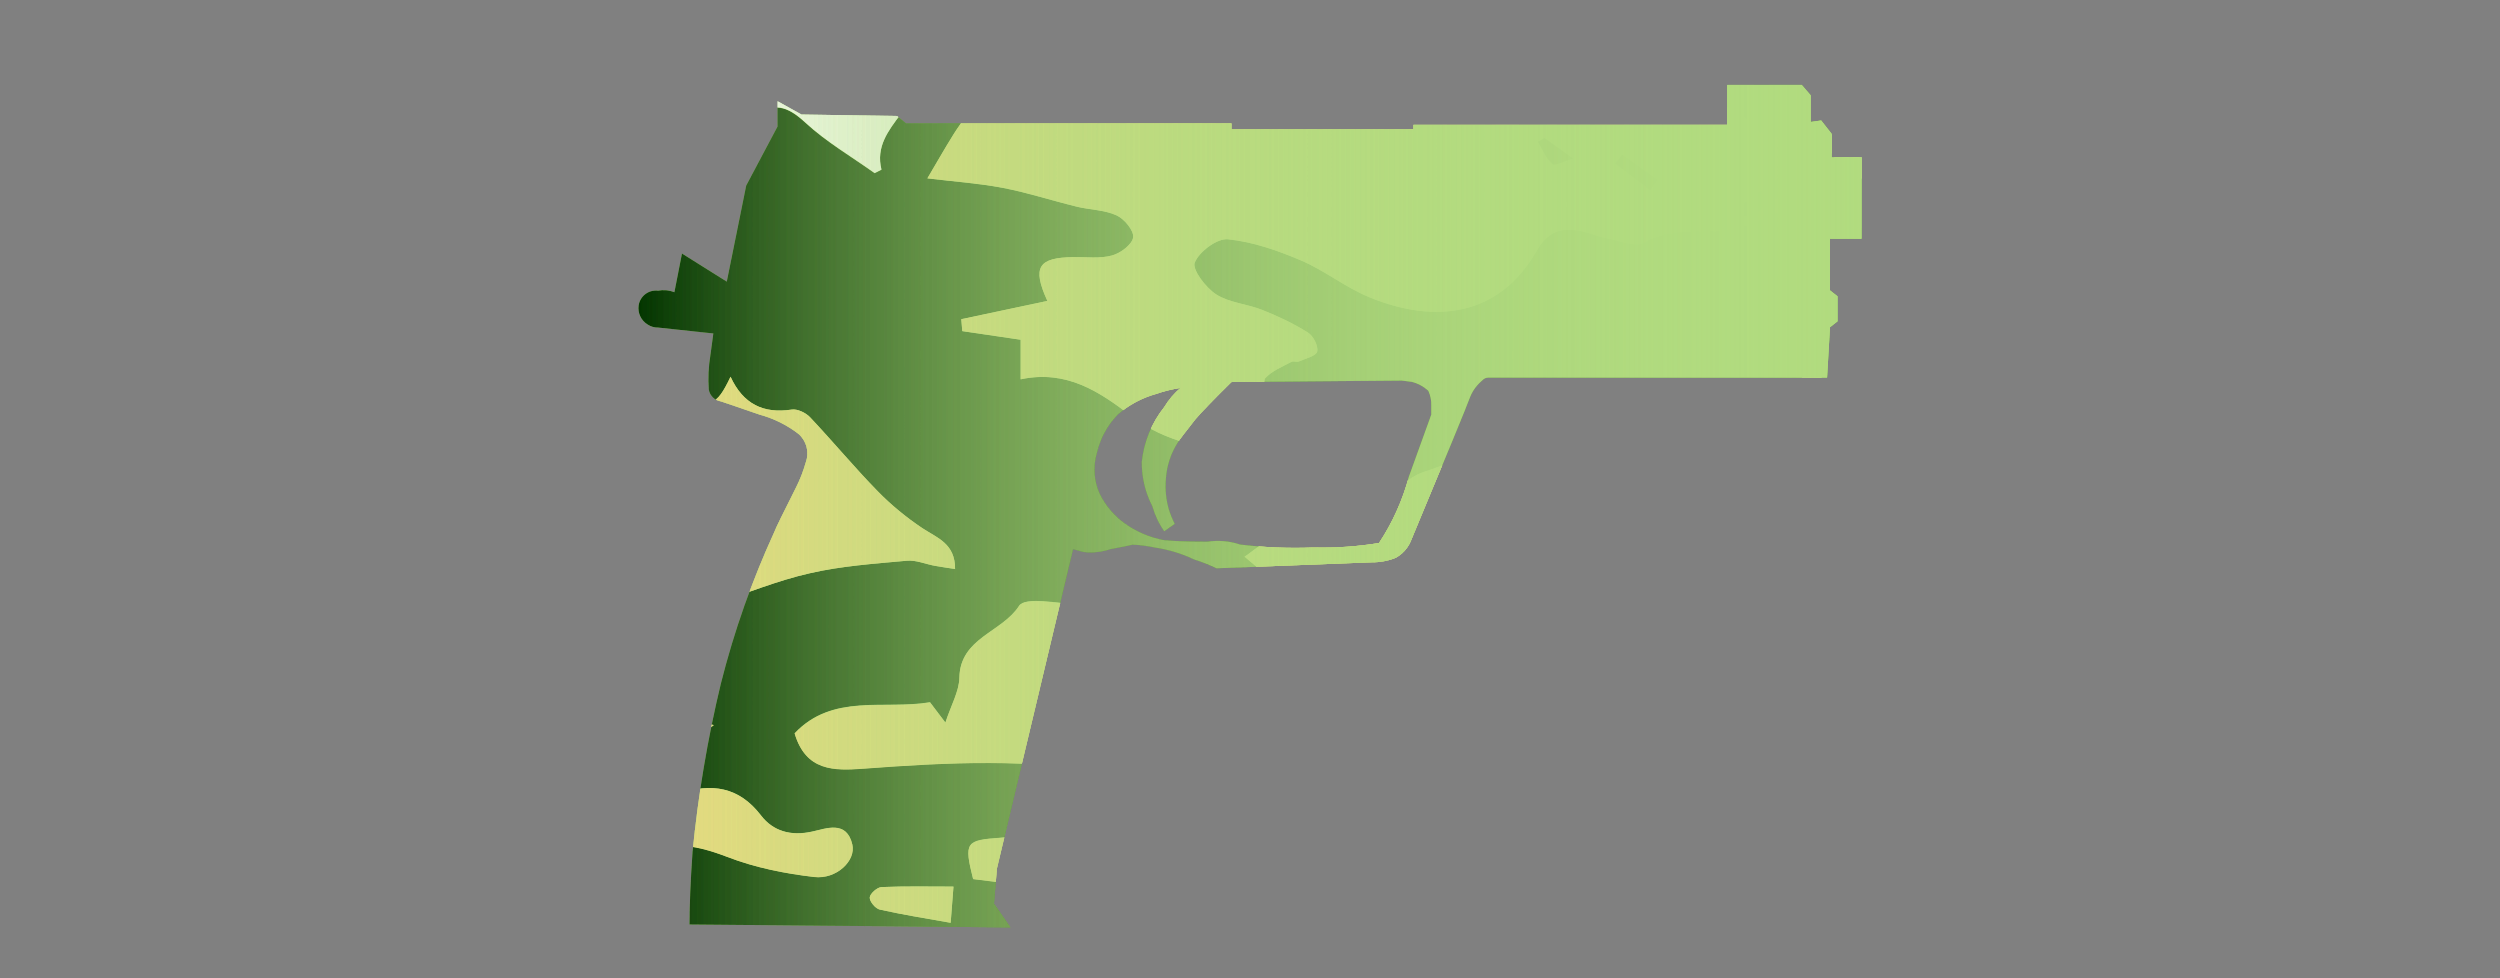 <?xml version="1.0" encoding="utf-8"?>
<!-- Generator: Adobe Illustrator 16.0.0, SVG Export Plug-In . SVG Version: 6.00 Build 0)  -->
<!DOCTYPE svg PUBLIC "-//W3C//DTD SVG 1.1//EN" "http://www.w3.org/Graphics/SVG/1.1/DTD/svg11.dtd">
<svg version="1.1" id="case1" xmlns="http://www.w3.org/2000/svg" xmlns:xlink="http://www.w3.org/1999/xlink" x="0px" y="0px"
	 width="92px" height="36px" viewBox="0 0 92 36" enable-background="new 0 0 92 36" xml:space="preserve">
<rect x="0" y="0" width="92" height="36" fill="#808080" stroke="none"/>
<path id="usp_silencer_off" fill="#B1DB7F" d="M68.504,8.785h-1.16v1.9l0.277,0.218v0.922l-0.277,0.218l-0.107,1.85H54.764
	c-0.086,0.004-0.164,0.044-0.221,0.109c-0.193,0.161-0.346,0.367-0.441,0.6c-0.145,0.396-0.877,2.171-2.193,5.328
	c-0.112,0.256-0.307,0.467-0.553,0.6c-0.278,0.111-0.576,0.166-0.877,0.162l-5.714,0.221c-0.267-0.129-0.542-0.238-0.825-0.326
	c-0.452-0.217-0.934-0.361-1.429-0.436c-0.271-0.057-0.546-0.094-0.823-0.108c-0.148,0.037-0.42,0.089-0.822,0.165
	c-0.319,0.105-0.657,0.146-0.992,0.105l-0.386-0.105l-2.8,11.746l-0.11,1.3l0.606,0.874l-11.81-0.107
	c0-0.688,0.037-1.576,0.111-2.664c0.205-2.088,0.553-4.16,1.043-6.198c0.486-1.927,1.148-3.802,1.976-5.604
	c0.036-0.105,0.293-0.637,0.77-1.577c0.16-0.313,0.288-0.64,0.383-0.978c0.129-0.369,0.021-0.779-0.275-1.034
	c-0.425-0.327-0.91-0.567-1.428-0.707c-0.735-0.255-1.21-0.415-1.429-0.488c-0.225-0.036-0.402-0.21-0.441-0.435
	c-0.03-0.417-0.011-0.837,0.057-1.25l0.11-0.815l-2.034-0.217c-0.136,0.003-0.271-0.036-0.384-0.112
	c-0.24-0.147-0.37-0.421-0.331-0.7c0.051-0.346,0.369-0.588,0.716-0.544c0.201-0.038,0.409-0.019,0.6,0.056l0.279-1.424l1.649,1.035
	l0.715-3.535l1.154-2.175V3.725l0.88,0.489l3.516,0.055l0.331,0.271h11.975v0.219h6.701V4.594h11.539V3.125h2.747l0.33,0.384v0.979
	l0.386-0.055l0.385,0.492v0.868h1.1 M51.578,14.004l-6.261,0.055c-0.623,0.614-1.064,1.069-1.318,1.36
	c-0.4,0.507-0.623,0.8-0.66,0.871c-0.26,0.408-0.41,0.875-0.436,1.358c-0.029,0.366,0.007,0.734,0.107,1.088
	c0.059,0.187,0.132,0.367,0.219,0.543l-0.384,0.271c-0.198-0.28-0.347-0.595-0.441-0.927c-0.26-0.503-0.392-1.063-0.386-1.629
	c0.078-0.736,0.364-1.434,0.825-2.012c0.161-0.266,0.363-0.505,0.6-0.707c-0.3,0.045-0.595,0.118-0.881,0.217
	c-0.527,0.145-1.015,0.405-1.428,0.762c-0.38,0.392-0.646,0.88-0.769,1.412c-0.15,0.504-0.111,1.045,0.111,1.522
	c0.217,0.433,0.537,0.808,0.932,1.087c0.428,0.303,0.915,0.508,1.429,0.603c0.33,0.033,0.862,0.058,1.593,0.058
	c0.405-0.063,0.819-0.027,1.207,0.104c0.895,0.106,1.794,0.146,2.694,0.108c0.809,0.021,1.618-0.035,2.417-0.164
	c0.496-0.75,0.867-1.574,1.1-2.443l0.825-2.286v-0.332c0.006-0.187-0.032-0.373-0.11-0.543c-0.17-0.156-0.377-0.269-0.601-0.327
	L51.578,14.004z"/>
<g>
	<g>
		<defs>
			<path id="SVGID_1_" d="M68.504,8.785h-1.16v1.9l0.277,0.218v0.922l-0.277,0.218l-0.107,1.85H54.764
				c-0.086,0.004-0.164,0.044-0.221,0.109c-0.193,0.161-0.346,0.367-0.441,0.6c-0.145,0.396-0.877,2.171-2.193,5.328
				c-0.112,0.256-0.307,0.467-0.553,0.6c-0.278,0.111-0.576,0.166-0.877,0.162l-5.714,0.221c-0.267-0.129-0.542-0.238-0.825-0.326
				c-0.452-0.217-0.934-0.361-1.429-0.436c-0.271-0.057-0.546-0.094-0.823-0.108c-0.148,0.037-0.42,0.089-0.822,0.165
				c-0.319,0.105-0.657,0.146-0.992,0.105l-0.386-0.105l-2.8,11.746l-0.11,1.3l0.606,0.874l-11.81-0.107
				c0-0.688,0.037-1.576,0.111-2.664c0.205-2.088,0.553-4.16,1.043-6.198c0.486-1.927,1.148-3.802,1.976-5.604
				c0.036-0.105,0.293-0.637,0.77-1.577c0.16-0.313,0.288-0.64,0.383-0.978c0.129-0.369,0.021-0.779-0.275-1.034
				c-0.425-0.327-0.91-0.567-1.428-0.707c-0.735-0.255-1.21-0.415-1.429-0.488c-0.225-0.036-0.402-0.21-0.441-0.435
				c-0.03-0.417-0.011-0.837,0.057-1.25l0.11-0.815l-2.034-0.217c-0.136,0.003-0.271-0.036-0.384-0.112
				c-0.24-0.147-0.37-0.421-0.331-0.7c0.051-0.346,0.369-0.588,0.716-0.544c0.201-0.038,0.409-0.019,0.6,0.056l0.279-1.424
				l1.649,1.035l0.715-3.535l1.154-2.175V3.725l0.88,0.489l3.516,0.055l0.331,0.271h11.975v0.219h6.701V4.594h11.539V3.125h2.747
				l0.33,0.384v0.979l0.386-0.055l0.385,0.492v0.868h1.1 M51.578,14.004l-6.261,0.055c-0.623,0.614-1.064,1.069-1.318,1.36
				c-0.4,0.507-0.623,0.8-0.66,0.871c-0.26,0.408-0.41,0.875-0.436,1.358c-0.029,0.366,0.007,0.734,0.107,1.088
				c0.059,0.187,0.132,0.367,0.219,0.543l-0.384,0.271c-0.198-0.28-0.347-0.595-0.441-0.927c-0.26-0.503-0.392-1.063-0.386-1.629
				c0.078-0.736,0.364-1.434,0.825-2.012c0.161-0.266,0.363-0.505,0.6-0.707c-0.3,0.045-0.595,0.118-0.881,0.217
				c-0.527,0.145-1.015,0.405-1.428,0.762c-0.38,0.392-0.646,0.88-0.769,1.412c-0.15,0.504-0.111,1.045,0.111,1.522
				c0.217,0.433,0.537,0.808,0.932,1.087c0.428,0.303,0.915,0.508,1.429,0.603c0.33,0.033,0.862,0.058,1.593,0.058
				c0.405-0.063,0.819-0.027,1.207,0.104c0.895,0.106,1.794,0.146,2.694,0.108c0.809,0.021,1.618-0.035,2.417-0.164
				c0.496-0.75,0.867-1.574,1.1-2.443l0.825-2.286v-0.332c0.006-0.187-0.032-0.373-0.11-0.543c-0.17-0.156-0.377-0.269-0.601-0.327
				L51.578,14.004z"/>
		</defs>
		<clipPath id="SVGID_2_">
			<use xlink:href="#SVGID_1_"  overflow="visible"/>
		</clipPath>
		<g clip-path="url(#SVGID_2_)">
			<g>
				<g>
					<g>
						<g>
							<g>
								<g>
									<path fill="#033500" d="M43.112,49.518c-0.508,0-1.016,0-1.523,0c-0.962-0.195-1.925-0.395-3.081-0.629
										c-0.092,0.105-0.316,0.365-0.541,0.629c-4.574,0-9.147,0-13.721,0c-0.277-0.461-0.643-0.895-0.798-1.395
										c-0.098-0.314,0.119-0.727,0.195-1.094c0.338,0.08,0.689,0.127,1.01,0.254c0.158,0.063,0.259,0.271,0.386,0.412
										c0.571,0.633,0.943,0.422,1.261-0.295c-0.311-0.223-0.584-0.416-1.002-0.717c1.415-0.545,1.932-1.513,1.884-2.938
										c-0.012-0.351,0.739-0.858,1.234-1.054c0.57-0.223,1.256-0.123,1.872-0.258c0.819-0.178,1.796-0.026,2.474-1.102
										c-0.479-0.16-0.853-0.352-1.246-0.406c-0.562-0.086-1.154,0-1.7-0.131c-0.363-0.088-0.958-0.449-0.942-0.645
										c0.04-0.476,0.255-1.146,0.616-1.344c1.44-0.781,3.218-0.511,4.385,0.094c1.223,0.633,2.229,0.672,3.375,0.469
										c2.883-0.508,5.544-0.301,7.77,1.896c0.438,0.436,1.043,0.729,1.619,0.979c1.744,0.752,3.928,0.148,5.049-1.34
										c0.693-0.918,0.392-1.805-0.635-2.197c-0.688-0.266-1.624-0.59-1.865-1.145c-0.402-0.924-0.923-1.156-1.8-1.142
										c-1.238,0.021-2.081-0.733-2.223-1.991c-0.083-0.732-0.17-1.486-0.078-2.207c0.042-0.339,0.459-0.689,0.788-0.912
										c0.77-0.525,1.607-0.947,2.382-1.463c1.347-0.9,2.661-1.785,4.336-0.683c0.248,0.164,0.69,0.151,1.007,0.069
										c1.209-0.307,2.403-0.676,3.702-1.051c-0.229-0.479-0.493-1.024-0.772-1.608c-0.295,0-0.58,0-0.863,0
										c0.244-0.265,0.52-0.396,0.781-0.373c0.983,0.094,1.963,0.271,2.947,0.351c0.854,0.067,1.393-0.419,1.557-1.23
										c0.164-0.811-0.139-1.512-0.947-1.754c-1.313-0.391-2.096-1.635-3.6-1.877c-0.947-0.151-1.613-0.438-2.252,0.479
										c-0.469-0.502-0.553-0.957,0-1.31c0.238-0.151,0.607-0.131,0.918-0.133c1.082-0.008,2.205,0.279,2.975-0.92
										c0.189-0.293,0.861-0.289,1.318-0.389c0.365-0.082,0.774-0.043,1.102-0.195c0.313-0.146,0.539-0.471,0.805-0.719
										c-0.342-0.145-0.688-0.404-1.029-0.4c-0.563,0.004-1.116,0.207-1.684,0.277c-0.744,0.094-1.334-0.273-1.387-0.973
										c-0.029-0.41,0.346-0.984,0.709-1.25c0.367-0.27,0.941-0.283,1.432-0.35c0.688-0.092,1.387-0.084,2.066-0.197
										c0.635-0.109,0.566-0.539,0.223-0.895c-0.205-0.211-0.545-0.428-0.813-0.416c-1.453,0.066-2.912,0.131-4.347,0.352
										c-0.5,0.078-1.088,0.494-1.371,0.928c-0.66,1.014-1.58,1.43-2.676,1.786c-0.572,0.186-1.188,0.777-1.426,1.342
										c-0.369,0.869-0.902,1.259-1.777,1.272c-0.857,0.019-1.718-0.041-2.569,0.021c-0.284,0.021-0.548,0.313-0.821,0.479
										c0.208,0.188,0.444,0.351,0.62,0.563c0.298,0.358,0.56,0.75,0.835,1.129c-0.34,0.232-0.654,0.554-1.031,0.669
										c-0.299,0.09-0.678-0.052-1.014-0.121c-0.779-0.168-1.541-0.656-2.35-0.037c-0.107,0.084-0.397-0.08-0.605-0.117
										c-0.259-0.045-0.521-0.08-0.782-0.113c-0.611-0.076-1.22-0.186-1.833-0.215c-0.739-0.037-1.92-0.287-2.14,0.055
										c-0.631,0.979-2.167,1.172-2.196,2.641c-0.009,0.504-0.302,1.002-0.514,1.654c-0.221-0.293-0.39-0.516-0.566-0.748
										c-1.682,0.283-3.585-0.338-4.983,1.143c0.414,1.39,1.444,1.379,2.535,1.298c3.097-0.229,6.195-0.39,9.275,0.198
										c0.295,0.058,0.812,0.131,0.828,0.25c0.042,0.32-0.129,0.666-0.223,1.033c-1.355-0.4-2.422-0.15-3.43,0.637
										c-0.36,0.283-0.922,0.396-1.402,0.427c-1.284,0.092-1.357,0.151-1.014,1.521c0.912,0.118,1.868,0.207,2.803,0.397
										c0.162,0.032,0.386,0.551,0.321,0.767c-0.388,1.299-1.201,2.2-2.594,2.477c-0.769,0.152-1.635,0.15-2.28,0.525
										c-1.235,0.713-2.398,0.934-3.748,0.399c-0.56-0.226-1.377-0.476-1.802-0.231c-1.397,0.797-2.364,0.274-3.409-0.623
										c-0.759-0.654-1.69-0.963-2.782-0.574c0.142,0.297,0.245,0.559,0.386,0.797c0.936,1.58,1.397,3.309,1.64,5.111
										c0.197,1.465-0.619,2.27-2.069,1.981c-0.492-0.097-0.987-0.224-1.452-0.41c-0.53-0.213-0.993-0.353-1.438,0.168
										c-0.445,0.521-0.271,0.981,0.04,1.468c0.418,0.659,0.351,1.141-0.516,1.289c0-5.398,0-10.795,0-16.195
										c0.274,0.041,0.631-0.014,0.804,0.141c0.492,0.439,0.927,0.945,1.35,1.455c0.609,0.732,1.355,0.859,2.105,0.363
										c1.206-0.795,2.343-0.603,3.601-0.117c1.011,0.391,2.11,0.611,3.19,0.736c0.821,0.096,1.543-0.601,1.405-1.195
										c-0.212-0.902-0.962-0.588-1.483-0.475c-0.783,0.172-1.433-0.015-1.876-0.593c-0.827-1.075-1.821-1.19-3.026-0.819
										c-0.822,0.256-1.12-0.062-0.977-0.914c0.034-0.199,0.095-0.396,0.194-0.793c-1.685,0.5-2.708-0.389-3.247-1.607
										c-0.453-1.018-1.022-1.393-2.039-1.322c0-1.332,0-2.666,0-4c0.447-0.477,1.054-0.875,0.783-1.734
										c-0.252-0.057-0.518-0.114-0.783-0.172c0-0.761,0-1.524,0-2.287c1.08,0.322,2.161,0.643,3.242,0.965
										c1.556-1.303,2.943-0.736,4.289,0.379c0.088,0.07,0.243,0.059,0.362,0.102c0.737,0.262,0.597,0.875,0.396,1.342
										c-0.194,0.445-0.606,0.576-1.09,0.184c-0.63-0.51-1.324-0.514-2.021-0.063c-1.29,0.834-2.59,1.653-3.941,2.516
										c0.567,0.943,1.036,1.727,1.57,2.617c1.476-1.459,3.063-2.496,5.147-1.098c-0.184-0.313-0.368-0.621-0.626-1.06
										c1.23-0.406,2.372-0.882,3.56-1.147c1.167-0.269,2.378-0.351,3.575-0.461c0.332-0.031,0.68,0.122,1.023,0.186
										c0.229,0.043,0.46,0.074,0.749,0.119c0.007-0.941-0.662-1.144-1.203-1.502c-0.589-0.396-1.149-0.854-1.643-1.359
										c-0.857-0.877-1.644-1.828-2.488-2.721c-0.158-0.168-0.468-0.318-0.678-0.285c-1.035,0.16-1.788-0.199-2.25-1.209
										c-0.527,1.107-0.753,1.168-1.786,0.584c-1.329-0.752-1.544-0.721-2.601,0.393c-0.196,0.207-0.453,0.373-0.593,0.611
										c-0.429,0.732-0.872,0.981-1.644,0.367c-0.343-0.271-0.893-0.283-1.349-0.412c0-3.621,0-7.242,0-10.863
										c0.145,0,0.29,0,0.436,0c1.026-0.648,2.055-1.034,3.216-0.26c0.188,0.127,0.555-0.043,0.834-0.021
										c0.894,0.076,1.832,0.037,2.663,0.313c0.685,0.227,1.166,0.254,1.689-0.229c0.679-0.625,1.227-0.443,1.883,0.166
										c0.768,0.711,1.694,1.248,2.552,1.861c0.084-0.043,0.167-0.084,0.251-0.127c-0.42-1.682,1.833-2.363,1.419-4.178
										c-0.26,0.286-0.438,0.482-0.775,0.855c0.225-0.536,0.354-0.846,0.5-1.19c-0.231-0.163-0.429-0.313-0.637-0.448
										c-1.327-0.854-2.519-1.785-2.664-3.558c-0.019-0.231-0.547-0.481-0.883-0.612c-0.634-0.246-1.341-0.332-1.934-0.645
										c-0.275-0.145-0.51-0.679-0.475-1.006c0.029-0.26,0.483-0.651,0.771-0.671c0.743-0.051,1.497,0.063,2.246,0.125
										c0.716,0.063,1.44,0.253,2.142,0.185c0.696-0.067,1.084-0.688,0.822-1.323c-0.128-0.311-0.77-0.555-1.188-0.568
										c-0.68-0.021-1.366,0.229-2.052,0.252c-0.754,0.026-1.068-0.483-0.832-1.195c0.364-1.102,1.398-1.656,2.675-1.394
										c0.854,0.175,1.696,0.407,2.474,0.597c-0.117,0.303-0.231,0.599-0.344,0.894c0.314,0.102,0.624,0.267,0.945,0.29
										c0.503,0.038,1.039,0.077,1.516-0.054c2.401-0.655,4.633-0.165,6.833,0.832c1.837,0.832,3.784,1.38,5.803,1.265
										c0.995-0.057,1.989-0.526,2.929-0.934c0.266-0.115,0.48-0.688,0.447-1.025c-0.023-0.247-0.484-0.455-0.752-0.678
										c-0.707-0.594-1.512-1.106-2.089-1.805c-0.472-0.568-0.79-0.759-1.327-0.268c0.12,0.234,0.26,0.443,0.318,0.674
										c0.012,0.048-0.271,0.193-0.43,0.259c-0.338,0.139-0.738,0.185-1.017,0.395c-0.644,0.482-1.296,0.47-1.954,0.139
										c-0.848-0.425-1.673-0.894-2.494-1.367c-0.987-0.571-1.044-1.006-0.299-1.836c0.16-0.178,0.263-0.408,0.404-0.631
										c0.622,0.923,1.497,0.918,2.058,0.009c0.358-0.582,0.679-0.997,1.508-0.667c0.335,0.134,1.086-0.065,1.254-0.348
										c0.604-1.024,1.445-1.246,2.543-1.254c1.125-0.007,2.094,0.705,2.383,1.789c0.125,0.479,0.522,1.011,0.951,1.26
										c1.153,0.67,1.188,0.616,0.553,1.909c0.43,0.062,0.83,0.107,1.227,0.177c0.992,0.175,2.051,0.197,2.955,0.584
										c1.07,0.458,1.973,0.448,2.98-0.063c1.096-0.555,2.248-0.997,3.356-1.524c0.711-0.336,1.447-0.663,2.068-1.133
										c0.827-0.628,1.012-1.613,0.579-2.267c0.386-0.178,0.771-0.358,1.156-0.539c-0.391-0.766-0.84-0.685-1.25-0.254
										c-0.166-0.263-0.272-0.624-0.428-0.644c-0.879-0.114-0.75-0.679-0.641-1.26c6.396,0,12.795,0,19.244,0
										c0,4.192,0,8.384,0,12.577c-0.148,0.025-0.33,0.007-0.447,0.083c-0.336,0.216-0.645,0.472-0.969,0.711
										c0.268,0.177,0.522,0.374,0.803,0.524c0.188,0.102,0.41,0.141,0.613,0.207c0,1.715,0,3.43,0,5.146
										c-0.563,0.024-1.137,0.003-1.693,0.086c-0.926,0.14-1.854,0.302-2.754,0.552c-0.248,0.068-0.574,0.492-0.557,0.73
										c0.02,0.246,0.375,0.533,0.646,0.68c0.265,0.139,0.608,0.176,0.916,0.156c1.147-0.078,2.297-0.195,3.438-0.301
										c0,4.701,0,9.402,0,14.104c-0.588-0.174-1.188-0.313-1.768-0.523c-0.529-0.193-1.006-0.559-1.545-0.678
										c-1.086-0.24-2.205-0.344-3.301-0.553c-0.268-0.051-0.502-0.289-0.75-0.441c0.156-0.247,0.25-0.602,0.471-0.717
										c1.045-0.559,2.109-0.477,3.197,0.09c0.357-0.66,0.707-1.311,1.16-2.146c-0.967-0.076-1.744-0.121-2.518-0.203
										c-0.447-0.047-0.927-0.08-1.334-0.254c-1.074-0.463-1.171-0.449-1.671,0.861c-0.78-0.414-1.557-0.783-2.286-1.223
										c-0.724-0.436-1.4-0.941-1.984-1.338c-0.063,0.479,0,1.012-0.229,1.336c-0.146,0.209-0.727,0.148-1.106,0.146
										c-0.17-0.002-0.334-0.176-0.512-0.24c-0.927-0.336-1.854-0.662-2.783-0.99c-0.066,0.133-0.133,0.266-0.195,0.398
										c0.41,0.303,0.814,0.617,1.234,0.91c0.725,0.504,1.582,0.887,2.151,1.525c0.595,0.662,0.906,1.582,2.088,1.477
										c-0.471,0.135-0.915,0.182-1.245,0.012c-1.148-0.596-2.244-1.291-3.394-1.889c-0.297-0.152-0.722-0.16-1.06-0.092
										c-0.58,0.117-0.67-0.094-0.6-0.602c0.105-0.756-0.297-0.756-0.896-0.527c0.479,0.705,0.246,1.053-0.5,1.191
										c-0.496,0.094-1.037,0.164-1.452,0.414c-0.353,0.211-0.835,0.746-0.767,1.004c0.201,0.743,0.496,1.588,1.039,2.077
										c0.73,0.654,0.646,1.121,0.133,1.746l0.023-0.021c-0.545,0.68-1.246,0.885-2.105,0.82c-0.303-0.023-0.627,0.28-0.942,0.434
										c0.271,0.27,0.494,0.654,0.817,0.777c0.396,0.147,0.875,0.108,1.314,0.094c1.383-0.047,2.475,0.615,3.65,1.379
										c-0.906,0.771-1.729,1.469-2.545,2.166c0.059,0.08,0.11,0.16,0.168,0.24c1.334-0.107,2.328,0.604,3.231,1.401
										c1.388,1.216,2.925,1.787,4.781,1.677c0.642-0.037,1.336,0.246,1.944,0.522c0.859,0.392,2.675,0.026,3.326-0.644
										c0.342-0.35,0.879-0.567,1.369-0.707c0.512-0.141,1.078-0.063,1.604-0.164c1.334-0.25,1.692-0.823,1.598-2.192
										c-0.022-0.354,0.188-1,0.399-1.051c1.187-0.283,1.396-1.148,1.525-2.14c0.049-0.365,0.168-0.721,0.25-1.08
										c0,1.269,0,2.541,0,3.812c-0.936,0.188-1.506,0.752-1.703,1.688c-0.11,0.525-0.237,1.047-0.326,1.576
										c-0.188,1.141-0.477,2.219-1.448,2.982c-0.191,0.15-0.445,0.418-0.423,0.604c0.054,0.453,0.197,0.914,0.419,1.314
										c0.084,0.154,0.616,0.273,0.686,0.191c0.267-0.314,0.479-0.701,0.603-1.097c0.063-0.204-0.139-0.479-0.162-0.725
										c-0.111-1.065,0.229-1.423,1.309-1.492c0.357-0.022,0.701-0.185,1.053-0.28c0,5.465,0,10.928,0,16.389
										c-1,0.254-1.266-0.564-1.713-1.154c-0.252-0.332-0.637-0.9-0.867-0.855c-0.967,0.174-1.899,0.527-2.828,0.861
										c-0.123,0.045-0.146,0.357-0.213,0.539c0.441,0.09,0.814,0.139,1.168,0.254c0.73,0.236,1.386,0.809,1.058,1.516
										c-0.399,0.855-0.14,1.646-0.22,2.463c-5.147,0-10.291,0-15.438,0c0.652-0.342,1.275-0.887,1.964-0.985
										c1.43-0.207,2.895-0.199,4.342-0.238c1.323-0.034,2.348-0.668,3.569-1.608c-1.307,0.117-2.146-0.041-2.205-1.344
										c-0.01-0.199-0.42-0.451-0.688-0.552c-0.469-0.17-0.975-0.325-1.467-0.338c-0.627-0.019-0.66-0.353-0.604-0.812
										c0.084-0.694,0.606-0.881,1.166-0.854c0.974,0.053,1.957,0.127,2.908,0.313c2.082,0.412,3.196-0.162,3.565-2.073
										c-0.563-0.138-1.137-0.267-1.705-0.408c-0.426-0.104-0.906-0.138-1.252-0.367c-0.684-0.452-1.289-1.021-1.795-1.438
										c0.123-0.479,0.537-1.153,0.353-1.539c-0.337-0.698-1.063-0.393-1.679-0.125c0.179,0.392,0.336,0.738,0.607,1.345
										c-0.627-0.101-1.053-0.069-1.379-0.233c-1.105-0.562-1.094-0.584-1.563,0.631c-0.709,1.826-1.47,2.346-3.345,2.313
										c-0.823-0.01-1.649-0.032-2.477,0.011c-0.563,0.026-1.136,0.104-1.671,0.262c-0.918,0.279-1.104,0.932-0.561,1.729
										c0.178,0.254,0.352,0.512,0.617,0.896c-0.855,0.197-1.584,0.416-2.328,0.526c-0.791,0.117-1.314,0.361-1.225,1.313
										c0.072,0.748-0.41,0.963-1.086,0.969c-0.766,0.014-0.941-0.428-0.83-1.041c0.092-0.514,0.297-1.006,0.436-1.508
										c0.135-0.496,0.248-0.996,0.434-1.734c-0.565,0.223-0.807,0.291-1.02,0.41c-1.273,0.709-2.57,1.127-4.083,0.828
										c-1.021-0.199-1.379,0.33-1.104,1.359c0.057,0.217,0.113,0.434,0.205,0.635c0.375,0.826,0.037,1.283-0.775,1.438
										c-0.395,0.076-0.809,0.037-1.216,0.059c-0.868,0.041-1.735,0.104-2.604,0.125c-0.347,0.007-0.695-0.09-1.042-0.139
										c-0.506,0.07-1.451,0.322-1.476,0.646C44.87,49.268,43.871,49.197,43.112,49.518z M58.553,1.963
										c-0.506-0.013-1.012-0.015-1.518-0.039C55.91,1.872,54.863,1.963,54.6,2.963c-0.734,0.209-1.301,0.231-1.688,0.507
										c-0.969,0.688-1.979,0.949-3.137,0.705c-0.494-0.104-0.998-0.163-1.498-0.225c-2.19-0.269-4.439-0.16-6.527-1.094
										c-0.346-0.154-0.873-0.158-1.218-0.009C39.415,3.333,38.398,3,37.338,2.682c-0.506-0.151-0.937-0.043-1.19,0.595
										c-0.238,0.6-0.706,1.104-1.054,1.664c-0.351,0.563-0.678,1.141-0.965,1.625c1.021,0.123,1.914,0.184,2.786,0.352
										c0.915,0.176,1.805,0.469,2.711,0.689c0.487,0.119,1.021,0.119,1.464,0.32c0.286,0.131,0.643,0.561,0.61,0.809
										c-0.033,0.26-0.462,0.584-0.775,0.668c-0.445,0.121-0.942,0.053-1.417,0.061c-1.293,0.018-1.536,0.359-0.964,1.611
										c-1.077,0.229-2.122,0.451-3.167,0.672c0.012,0.146,0.023,0.293,0.035,0.439c0.689,0.102,1.377,0.203,2.148,0.316
										c0,0.447,0,0.898,0,1.457c1.685-0.359,2.899,0.451,4.072,1.357c1.288,0.993,2.804,1.208,4.359,1.44
										c2.121,0.313,3.654-1.241,5.563-1.573c0.5-0.086,0.439-0.631,0.048-0.861c-0.291-0.17-0.738-0.236-1.063-0.152
										c-0.888,0.23-1.731,0.631-2.621,0.83c-0.349,0.078-0.817-0.139-1.154-0.35c-0.167-0.105-0.301-0.623-0.204-0.73
										c0.246-0.27,0.627-0.42,0.963-0.602c0.074-0.041,0.2,0.02,0.28-0.016c0.242-0.105,0.632-0.201,0.67-0.367
										c0.046-0.203-0.144-0.572-0.34-0.695c-0.528-0.332-1.103-0.604-1.684-0.834c-0.556-0.223-1.21-0.262-1.695-0.572
										c-0.384-0.248-0.892-0.92-0.786-1.172c0.167-0.404,0.825-0.898,1.224-0.855c0.917,0.094,1.833,0.414,2.692,0.781
										c0.869,0.371,1.632,0.992,2.504,1.35c2.479,1.021,4.795,0.662,6.135-1.666c0.424-0.736,0.879-0.9,1.582-0.779
										c0.361,0.063,0.707,0.219,1.068,0.287c0.451,0.086,1.035,0.332,1.35,0.146c1.017-0.594,2.104-0.301,3.14-0.48
										c0.754-0.129,1.463-0.514,2.19-0.785c-0.037-0.125-0.074-0.25-0.111-0.375c-0.668-0.248-1.241,1.307-1.852,0.395
										c0.9-0.656,1.777-1.289,2.643-1.934c0.416-0.309,0.726-0.447,1.037,0.176c0.148,0.293,0.558,0.553,0.896,0.643
										c1.552,0.408,3.082,0.701,4.183,2.137c0.686,0.893,1.877,1.139,3.024,0.977c1-0.141,1.979-0.436,2.979-0.572
										C79.447,9,79.207,8.363,79.307,7.935c0.021-0.092-0.479-0.426-0.754-0.447c-0.789-0.064-1.588,0.004-2.383-0.033
										c-1.992-0.094-2.771-1.459-1.84-3.191c0.123-0.23,0.23-0.471,0.379-0.766c-1.795-0.19-3.836,0.604-4.65-1.705
										c-0.336,0-0.615,0-0.912,0c-0.229,0.805-0.461,1.609-0.688,2.416c-0.367,1.293-1.565,0.43-2.271,0.865
										c-0.146,0.09-0.384,0.086-0.562,0.041C65.27,5.023,64.8,4.978,64.6,4.734c-0.761-0.929-1.617-1.064-2.703-0.662
										c-0.543,0.199-1.42-0.597-1.136-0.887c0.955-0.97,0.83-1.952,0.339-3.031c-0.037-0.082,0.024-0.207,0.055-0.39
										c-0.402,0.033-0.844-0.063-0.996,0.104c-0.592,0.653-1.092,1.392-1.625,2.098L58.553,1.963z M64.473-6.516
										c-0.682,0.318-1.137,0.673-1.625,0.724c-0.732,0.075-1.266,0.238-1.24,1.075c0.027,0.798,0.287,1.363,1.261,1.466
										c0.43,0.046,1.137,0.504,1.157,0.816c0.058,0.758,0.396,1.201,0.908,1.67c0.801,0.733,0.748,1.092-0.121,1.713
										c0.863,0.486,1.799,0.605,2.797,0.184c1.779-0.754,3.554-1.047,5.435-0.354c0.349,0.127,1.086,0.026,1.203-0.199
										c0.754-1.441,1.928-1.86,3.469-1.901c1.078-0.028,2.14-0.46,3.224-0.592c0.899-0.109,1.116-0.349,1.012-1.276
										c-0.035-0.313,0.189-0.687,0.379-0.982c0.133-0.21,0.396-0.336,0.924-0.75c-2.229-0.091-3.219-1.008-2.73-3.094
										c-0.506-0.036-0.91-0.009-1.28-0.109c-0.392-0.107-0.962-0.252-1.072-0.531c-0.276-0.722-0.797-0.668-1.375-0.731
										c-0.742-0.081-1.478-0.269-2.301-0.428c-0.607,0.425-1.408,0.982-2.205,1.546c-0.593,0.42-1.195,0.829-1.757,1.29
										c-0.163,0.136-0.329,0.506-0.26,0.643c0.107,0.203,0.424,0.403,0.656,0.414c0.596,0.026,1.225,0.037,1.795-0.109
										c1.627-0.415,3.135-0.101,4.564,0.666c0.285,0.152,0.631,0.584,0.596,0.835c-0.043,0.281-0.451,0.594-0.768,0.723
										c-0.363,0.151-0.807,0.16-1.213,0.153c-1.283-0.019-2.258,0.415-2.883,1.619c-0.193,0.376-0.644,0.747-1.047,0.868
										c-1.472,0.438-2.984,0.576-4.479,0.105c-0.271-0.086-0.607-0.527-0.604-0.802c0.012-1.422,0.049-1.438-1.341-1.812
										c-0.767-0.205-1.108-0.668-1.078-1.449C64.488-5.584,64.473-6.042,64.473-6.516z M65.467,34.037
										c-1.094,0.328-2.223,0.656-3.348,1.006c-0.391,0.125-0.777,0.277-1.137,0.473c-1.191,0.664-1.396,0.672-2.201-0.41
										c-0.521-0.692-1.146-0.955-1.971-0.858c-0.406,0.045-0.82,0.062-1.23,0.104c-0.748,0.08-1.336-0.144-1.57-0.904
										c-0.248-0.801,0.074-1.393,0.848-1.656c0.715-0.242,1.451-0.443,2.195-0.561c1.594-0.244,3.205-0.388,4.795-0.65
										c0.471-0.078,1.055-0.338,0.844-1.023c-0.211-0.693-0.771-0.457-1.272-0.387c-1.051,0.148-2.104,0.254-3.158,0.391
										c-0.139,0.021-0.266,0.125-0.401,0.181c-0.447,0.188-0.885,0.483-1.349,0.532c-0.875,0.088-1.763,0.015-2.646,0.041
										c-1.916,0.054-2.422,0.582-2.723,1.832c0.204,0.082,0.422,0.14,0.61,0.246c0.299,0.168,0.851,0.438,0.821,0.539
										c-0.104,0.387-0.354,0.762-0.631,1.07c-0.2,0.227-0.559,0.307-0.789,0.514c-0.274,0.252-0.489,0.568-0.855,1.008
										c0.538,0.097,0.807,0.177,1.081,0.187c1.588,0.058,2.793,0.771,3.838,1.963c1.089,1.244,2.292,1.459,3.63,0.484
										c1.539-1.115,3.189-1.373,5.004-1.438c1.103-0.041,2.188-0.455,3.281-0.699c-0.018-0.115-0.031-0.228-0.047-0.345
										c-0.469-0.12-1.09-0.106-1.365-0.407C65.447,34.963,65.518,34.348,65.467,34.037z M55.885-2.105
										c-0.094-0.026-0.293-0.112-0.5-0.134c-1.975-0.204-3.955-0.385-5.931-0.598c-0.874-0.094-1.737-0.291-2.612-0.362
										c-1.115-0.091-2.167,0.135-2.887,1.085c-0.594,0.786-0.159,1.756,0.794,1.799c0.215,0.01,0.487-0.346,0.652-0.292
										c0.764,0.249,1.595,0.457,2.225,0.92c0.993,0.729,1.928,0.661,2.925,0.183C52.333-0.357,54.1-1.233,55.885-2.105z
										 M80.84,42.727c1.109-1.779,1.115-2.172-0.072-3.449c-0.236-0.26-0.793-0.549-0.984-0.438
										c-0.313,0.177-0.59,0.66-0.62,1.033C79.051,41.146,79.791,41.992,80.84,42.727z M35.088,32.627
										c-0.916,0-1.785-0.02-2.649,0.018c-0.16,0.008-0.423,0.24-0.432,0.383c-0.01,0.146,0.21,0.412,0.371,0.445
										c0.841,0.189,1.696,0.324,2.607,0.486C35.025,33.434,35.054,33.072,35.088,32.627z M73.227-13.498
										c0.305,0.132,0.637,0.373,0.99,0.41c0.533,0.055,1.104,0.043,1.611-0.099c0.176-0.05,0.221-0.571,0.326-0.877
										c-0.314-0.049-0.658-0.198-0.943-0.126C74.551-14.022,73.916-13.747,73.227-13.498z M66.08,33.135
										c0.184,0.609,0.275,1.18,0.535,1.658c0.139,0.26,0.656,0.564,0.844,0.484c0.453-0.197,0.387-1.646-0.025-2.174
										C66.957,32.498,66.514,32.801,66.08,33.135z M26.268,26.682c-0.72-0.16-1.221-0.268-1.855-0.41
										C24.938,27.535,25.143,27.588,26.268,26.682z"/>
									<path fill="#EADA7F" d="M18.911,45.895c0.866-0.149,0.934-0.629,0.516-1.289c-0.311-0.483-0.485-0.949-0.04-1.467
										c0.445-0.52,0.908-0.381,1.438-0.168c0.464,0.188,0.959,0.314,1.452,0.408c1.45,0.287,2.266-0.518,2.069-1.98
										c-0.242-1.805-0.704-3.53-1.64-5.11c-0.142-0.24-0.244-0.502-0.386-0.8c1.091-0.389,2.022-0.079,2.782,0.576
										c1.045,0.896,2.012,1.42,3.409,0.623c0.425-0.242,1.243,0.008,1.802,0.23c1.35,0.533,2.513,0.314,3.748-0.4
										c0.645-0.375,1.511-0.373,2.28-0.522c1.393-0.274,2.206-1.179,2.594-2.479c0.064-0.215-0.159-0.731-0.321-0.766
										c-0.935-0.191-1.892-0.279-2.803-0.398c-0.343-1.367-0.27-1.426,1.014-1.52c0.48-0.031,1.042-0.141,1.402-0.424
										c1.008-0.789,2.075-1.037,3.43-0.639c0.094-0.365,0.265-0.713,0.223-1.033c-0.016-0.119-0.533-0.189-0.828-0.248
										c-3.08-0.588-6.178-0.432-9.275-0.199c-1.091,0.082-2.122,0.092-2.535-1.297c1.398-1.482,3.302-0.859,4.983-1.143
										c0.176,0.231,0.345,0.453,0.566,0.746c0.212-0.652,0.505-1.148,0.514-1.652c0.029-1.469,1.564-1.662,2.196-2.641
										c0.22-0.343,1.401-0.093,2.14-0.058c0.613,0.028,1.223,0.142,1.833,0.217c0.261,0.031,0.523,0.065,0.782,0.113
										c0.208,0.034,0.498,0.198,0.605,0.114c0.81-0.619,1.571-0.129,2.35,0.037c0.336,0.07,0.715,0.213,1.014,0.121
										c0.376-0.115,0.691-0.436,1.031-0.668c-0.275-0.377-0.537-0.768-0.835-1.129c-0.176-0.211-0.412-0.375-0.62-0.561
										c0.273-0.168,0.537-0.459,0.821-0.479c0.853-0.064,1.712-0.007,2.569-0.021c0.875-0.016,1.408-0.404,1.776-1.275
										c0.238-0.563,0.854-1.156,1.429-1.342c1.094-0.354,2.016-0.771,2.674-1.786c0.281-0.434,0.869-0.85,1.371-0.928
										c1.436-0.219,2.895-0.285,4.348-0.35c0.268-0.012,0.609,0.203,0.814,0.416c0.344,0.354,0.411,0.785-0.224,0.893
										c-0.683,0.115-1.379,0.105-2.065,0.199c-0.49,0.064-1.064,0.08-1.435,0.35c-0.362,0.266-0.737,0.84-0.707,1.25
										c0.052,0.699,0.642,1.066,1.386,0.973c0.565-0.072,1.122-0.273,1.686-0.277c0.342-0.004,0.686,0.256,1.027,0.401
										c-0.265,0.245-0.492,0.571-0.806,0.717c-0.323,0.153-0.735,0.113-1.101,0.194c-0.457,0.103-1.129,0.099-1.317,0.39
										c-0.771,1.199-1.896,0.914-2.974,0.92c-0.312,0.002-0.68-0.019-0.918,0.133c-0.555,0.352-0.469,0.807,0,1.309
										c0.639-0.914,1.303-0.629,2.25-0.477c1.505,0.24,2.287,1.486,3.601,1.877c0.81,0.242,1.108,0.943,0.947,1.752
										c-0.166,0.811-0.701,1.299-1.558,1.23c-0.983-0.078-1.963-0.256-2.947-0.351c-0.264-0.022-0.538,0.106-0.782,0.373
										c0.285,0,0.569,0,0.862,0c0.281,0.582,0.545,1.133,0.773,1.606c-1.299,0.375-2.492,0.746-3.701,1.054
										c-0.315,0.081-0.76,0.094-1.008-0.07c-1.676-1.104-2.988-0.219-4.335,0.683c-0.774,0.514-1.612,0.938-2.382,1.461
										c-0.329,0.223-0.746,0.576-0.788,0.914c-0.093,0.719-0.005,1.475,0.078,2.207c0.142,1.258,0.984,2.014,2.223,1.992
										c0.878-0.019,1.397,0.217,1.8,1.141c0.241,0.555,1.178,0.879,1.864,1.143c1.025,0.396,1.328,1.281,0.636,2.199
										c-1.121,1.488-3.305,2.092-5.049,1.34c-0.576-0.25-1.181-0.547-1.619-0.98c-2.226-2.197-4.887-2.401-7.77-1.895
										c-1.146,0.203-2.152,0.164-3.375-0.469c-1.167-0.604-2.945-0.877-4.385-0.094c-0.361,0.196-0.576,0.869-0.616,1.342
										c-0.016,0.195,0.579,0.559,0.942,0.645c0.546,0.131,1.139,0.045,1.7,0.131c0.394,0.059,0.768,0.246,1.246,0.408
										c-0.678,1.072-1.654,0.922-2.474,1.1c-0.616,0.138-1.302,0.035-1.872,0.258c-0.495,0.191-1.246,0.705-1.234,1.056
										c0.047,1.427-0.469,2.394-1.884,2.938c0.418,0.299,0.691,0.492,1.002,0.715c-0.317,0.717-0.689,0.928-1.261,0.295
										c-0.127-0.143-0.228-0.35-0.386-0.412c-0.32-0.127-0.672-0.174-1.01-0.254c-0.076,0.367-0.292,0.777-0.195,1.094
										c0.155,0.5,0.521,0.934,0.798,1.395c-1.779,0-3.558,0-5.336,0C18.911,48.311,18.911,47.104,18.911,45.895z M49.85,22.168
										c-0.97,0.389-1.767,0.707-2.678,1.074C48.438,23.889,49.416,23.537,49.85,22.168z M42.736,36.176
										c-0.262-0.234-0.507-0.641-0.769-0.652c-0.402-0.016-0.843,0.195-1.202,0.412c-0.077,0.047,0.081,0.779,0.208,0.806
										C41.596,36.861,42.294,37.006,42.736,36.176z M34.153,38.609c0.884-0.398,1.426-0.646,1.968-0.891
										c-0.03-0.14-0.061-0.275-0.09-0.419c-0.597,0.052-1.203,0.063-1.78,0.193C34.157,37.518,34.191,38.094,34.153,38.609z"/>
									<path fill="#FFFFFF" d="M65.789-16.61c-0.109,0.581-0.238,1.146,0.641,1.26c0.152,0.021,0.26,0.381,0.426,0.644
										c0.412-0.431,0.861-0.512,1.25,0.254c-0.389,0.181-0.77,0.361-1.153,0.539c0.43,0.653,0.247,1.638-0.58,2.267
										c-0.621,0.47-1.357,0.797-2.068,1.133c-1.11,0.528-2.262,0.97-3.356,1.524c-1.008,0.511-1.91,0.521-2.98,0.063
										c-0.904-0.387-1.962-0.409-2.955-0.584c-0.396-0.07-0.795-0.116-1.227-0.177c0.633-1.293,0.602-1.239-0.553-1.909
										c-0.427-0.249-0.826-0.781-0.951-1.26c-0.289-1.083-1.258-1.796-2.383-1.789c-1.098,0.008-1.938,0.229-2.543,1.254
										c-0.168,0.282-0.919,0.482-1.254,0.348c-0.829-0.33-1.15,0.085-1.508,0.667c-0.561,0.91-1.436,0.914-2.058-0.009
										c-0.141,0.224-0.244,0.453-0.404,0.631c-0.745,0.831-0.688,1.266,0.299,1.836c0.821,0.473,1.646,0.942,2.494,1.367
										c0.658,0.331,1.31,0.343,1.954-0.139c0.278-0.209,0.679-0.255,1.017-0.394c0.159-0.066,0.441-0.211,0.43-0.259
										c-0.059-0.23-0.198-0.44-0.318-0.674c0.537-0.491,0.855-0.3,1.327,0.268c0.578,0.699,1.382,1.211,2.089,1.805
										c0.268,0.224,0.729,0.431,0.752,0.678c0.033,0.338-0.184,0.911-0.447,1.025c-0.938,0.408-1.934,0.877-2.929,0.934
										c-2.019,0.115-3.965-0.434-5.803-1.265c-2.2-0.997-4.432-1.487-6.833-0.832c-0.477,0.131-1.013,0.092-1.516,0.054
										c-0.321-0.023-0.63-0.188-0.945-0.29c0.113-0.295,0.228-0.591,0.344-0.894c-0.778-0.189-1.62-0.421-2.474-0.597
										c-1.277-0.263-2.312,0.292-2.675,1.394c-0.236,0.711,0.078,1.222,0.832,1.195c0.687-0.024,1.372-0.275,2.052-0.252
										c0.418,0.014,1.061,0.258,1.188,0.568c0.262,0.635-0.126,1.255-0.822,1.323c-0.701,0.068-1.426-0.123-2.142-0.185
										c-0.749-0.063-1.503-0.176-2.246-0.125c-0.287,0.021-0.742,0.411-0.771,0.671c-0.035,0.327,0.2,0.862,0.475,1.006
										c0.593,0.313,1.3,0.398,1.934,0.646c0.336,0.129,0.865,0.381,0.883,0.611c0.145,1.771,1.337,2.704,2.664,3.559
										c0.208,0.135,0.406,0.284,0.637,0.447c-0.146,0.346-0.275,0.655-0.5,1.189c0.338-0.372,0.516-0.568,0.775-0.855
										c0.414,1.814-1.839,2.498-1.419,4.18c-0.084,0.041-0.167,0.084-0.251,0.125c-0.858-0.613-1.784-1.15-2.552-1.861
										c-0.656-0.608-1.204-0.79-1.883-0.166c-0.523,0.482-1.004,0.457-1.689,0.23c-0.831-0.277-1.769-0.236-2.663-0.314
										c-0.279-0.021-0.646,0.148-0.834,0.021c-1.161-0.775-2.19-0.389-3.216,0.26c0.245-0.459,0.489-0.918,0.794-1.488
										c-0.311-0.105-0.771-0.262-1.23-0.415c0-0.636,0-1.271,0-1.906c1.02-0.017,2.089,0.06,2.375-1.339
										c0.372,0.166,0.684,0.413,1.002,0.42c0.399,0.01,0.803-0.175,1.205-0.275c-0.122-0.397-0.128-1.004-0.388-1.146
										c-0.483-0.262-1.111-0.28-1.684-0.346c-0.365-0.043-0.739,0.016-1.109,0.021c-1.038,0.014-0.939-1.015-1.4-1.527
										c0-0.19,0-0.382,0-0.572c1.019,0.421,2.038,0.84,3.063,1.264c0.009-0.051-0.007-0.199,0.06-0.275
										c0.928-1.054,0.887-1.004-0.264-1.917c-0.54-0.428-0.88-1.108-1.397-1.79c1.067-0.228,1.83-0.389,2.59-0.551
										c-0.022-0.111-0.046-0.222-0.069-0.334c-0.823,0.059-1.646,0.117-2.468,0.175c-0.35-1.056-0.699-2.112-1.07-3.228
										c0.903,0,1.909,0.61,2.593-0.463c-0.321-0.402-0.785-0.74-0.902-1.173c-0.392-1.452-0.721-1.789-2.136-1.808
										c0-0.825,0-1.652,0-2.478c1.27,0,2.541,0,3.811,0c0.508,0.521,1.016,1.042,1.523,1.563
										c0.078-0.066,0.155-0.133,0.234-0.199c0.03-0.261,0.062-0.522,0.094-0.804c1.272,0.56,2.481,0.924,3.68,0
										c0.26,0.309,0.473,0.697,0.8,0.893c0.168,0.101,0.541-0.144,0.823-0.231c-0.009-0.106-0.018-0.213-0.027-0.319
										c-0.539-0.107-1.079-0.214-1.618-0.32c0.499-0.024,1.149-0.259,1.469-0.031c0.839,0.6,1.602,0.935,2.66,0.283
										c-0.154,0.474-0.349,0.911-0.646,0.997c-0.595,0.172-1.245,0.138-1.87,0.215c-0.49,0.06-0.976,0.16-1.463,0.242
										c0.021,0.094,0.044,0.188,0.066,0.281c1.757,0.277,3.468,0.332,4.779-1.254c0.746,1.263,1.767,1.687,3.032,1.647
										c-0.011,0.78,0.471,0.586,0.934,0.511c0.744-0.121,1.638-0.663,2.072,0.639c0.03-0.389-0.009-0.778-0.212-0.908
										c-0.977-0.621-0.618-1.967-1.479-2.642c-0.049-0.038,0.129-0.367,0.202-0.56c1.334,0,2.668,0,4.002,0
										c0.258,0.668,0.447,1.379,0.81,1.987c0.152,0.256,0.672,0.293,1.024,0.429c0.006-0.373,0.083-0.76,0.003-1.113
										c-0.102-0.449-0.329-0.87-0.503-1.303c1.081,0,2.161,0,3.24,0c0.631,0.967,1.083,0.967,1.715,0c3.621,0,7.242,0,10.861,0
										c0.084,0.833-0.525,0.895-1.098,0.954c-0.879,0.09-1.768,0.117-2.646,0.218c-0.799,0.093-1.449,0.863-1.315,1.585
										c0.137,0.748,0.483,1.23,1.42,1.069c0.979-0.171,1.841,0.215,2.626,0.838c1.162,0.923,1.922,0.934,3.047-0.03
										c0.871-0.746,1.773-1.007,2.889-0.718c0.951,0.245,1.762,0.009,2.187-0.92c-1.49-1.444-3.293-1.737-5.269-1.445
										c-0.233,0.035-0.506-0.161-0.76-0.25c0.568-0.296,1.105-0.333,1.613-0.479c0.83-0.237,1.637-0.545,2.455-0.824
										C64.645-16.61,65.217-16.61,65.789-16.61z M39.766-10.525c-1.775,0.048-3.104,0.877-4.44,1.688
										C36.868-9.066,38.612-8.71,39.766-10.525z M32.333-13.49c0.033,0.108,0.067,0.215,0.101,0.323
										c0.631,0.195,1.208,0.264,1.403-0.805C33.277-13.792,32.805-13.642,32.333-13.49z M26.591-2.143
										c0.051-0.144,0.103-0.287,0.154-0.43c-0.4-0.159-0.8-0.316-1.2-0.475c-0.048,0.111-0.097,0.225-0.146,0.338
										C25.796-2.521,26.193-2.333,26.591-2.143z M29.837-1.743c0.001-0.077,0.002-0.153,0.003-0.229c-0.511,0-1.022,0-1.532,0
										c0.003,0.104,0.007,0.204,0.01,0.307C28.826-1.692,29.332-1.717,29.837-1.743z"/>
									<path fill="#EADA7F" d="M85.033,20.934c-0.082,0.357-0.201,0.715-0.25,1.08c-0.129,0.99-0.34,1.855-1.525,2.139
										c-0.211,0.052-0.426,0.695-0.4,1.052c0.099,1.368-0.264,1.942-1.598,2.192c-0.523,0.101-1.094,0.021-1.604,0.164
										c-0.49,0.137-1.027,0.355-1.369,0.707c-0.652,0.67-2.467,1.031-3.326,0.644c-0.609-0.279-1.307-0.562-1.945-0.522
										c-1.857,0.11-3.395-0.461-4.779-1.679c-0.905-0.795-1.899-1.51-3.233-1.399c-0.056-0.08-0.108-0.16-0.168-0.24
										c0.817-0.697,1.64-1.396,2.545-2.166c-1.176-0.764-2.269-1.428-3.649-1.379c-0.439,0.016-0.92,0.055-1.314-0.094
										c-0.324-0.123-0.549-0.509-0.818-0.777c0.316-0.154,0.643-0.457,0.943-0.434c0.863,0.063,1.561-0.142,2.105-0.82
										c0.215,0.973,0.418,1.07,1.559,0.604c-0.6-0.221-1.09-0.401-1.582-0.582c0.514-0.625,0.598-1.094-0.131-1.746
										c-0.543-0.488-0.84-1.334-1.039-2.077c-0.07-0.26,0.412-0.793,0.764-1.004c0.416-0.252,0.957-0.322,1.453-0.414
										c0.746-0.141,0.979-0.486,0.5-1.191c0.602-0.23,1.004-0.23,0.896,0.525c-0.07,0.508,0.02,0.719,0.6,0.602
										c0.338-0.066,0.764-0.061,1.059,0.094c1.146,0.596,2.242,1.293,3.393,1.887c0.332,0.172,0.775,0.125,1.248-0.01
										c-1.184,0.105-1.495-0.814-2.09-1.477c-0.569-0.641-1.43-1.021-2.151-1.527c-0.42-0.291-0.824-0.605-1.234-0.91
										c0.064-0.133,0.13-0.266,0.195-0.398c0.93,0.33,1.856,0.654,2.782,0.99c0.179,0.064,0.343,0.24,0.513,0.24
										c0.383,0.002,0.961,0.064,1.106-0.145c0.229-0.326,0.164-0.857,0.229-1.338c0.584,0.396,1.265,0.904,1.983,1.34
										c0.73,0.438,1.507,0.807,2.287,1.221c0.5-1.311,0.597-1.322,1.672-0.861c0.406,0.176,0.886,0.209,1.334,0.256
										c0.771,0.082,1.55,0.127,2.517,0.201c-0.453,0.836-0.803,1.486-1.16,2.146c-1.088-0.564-2.149-0.646-3.196-0.09
										c-0.222,0.117-0.313,0.473-0.472,0.719c0.248,0.15,0.482,0.389,0.75,0.439c1.097,0.209,2.216,0.313,3.302,0.555
										c0.539,0.119,1.016,0.484,1.545,0.678c0.576,0.211,1.18,0.35,1.768,0.521C85.033,19.408,85.033,20.17,85.033,20.934z
										 M65.883,18.824c0.904,0.402,1.248,0.295,1.318-0.402c0.057-0.566,0.117-1.135,0.205-1.98
										c-0.291,0.566-0.445,0.945-0.666,1.281C66.484,18.107,66.172,18.457,65.883,18.824z M77.754,21.102
										c0.822-0.375,0.971-0.926,0.645-1.771c-0.272-0.715-0.473-0.828-1.266-0.574C78.207,19.262,78.221,20.057,77.754,21.102z
										 M78.406,17.1c-0.139,0.129-0.275,0.262-0.412,0.392c0.293,0.288,0.582,0.573,0.873,0.86
										c0.119-0.123,0.354-0.338,0.342-0.354C78.959,17.686,78.68,17.395,78.406,17.1z M80.309,22.074
										c-0.625-0.883-1.086-0.963-1.729-0.357C79.135,21.83,79.666,21.939,80.309,22.074z"/>
									<path fill="#FFFFFF" d="M43.112,49.518c0.759-0.32,1.758-0.25,1.855-1.533c0.024-0.321,0.97-0.573,1.476-0.646
										c0.347,0.05,0.696,0.146,1.042,0.138c0.869-0.021,1.735-0.082,2.604-0.123c0.406-0.021,0.822,0.02,1.215-0.06
										c0.814-0.153,1.152-0.61,0.777-1.438c-0.093-0.201-0.147-0.418-0.205-0.635c-0.274-1.027,0.084-1.561,1.104-1.359
										c1.513,0.302,2.812-0.116,4.084-0.825c0.213-0.119,0.453-0.188,1.018-0.41c-0.184,0.737-0.297,1.235-0.434,1.731
										c-0.14,0.504-0.343,0.994-0.435,1.511c-0.112,0.61,0.063,1.053,0.83,1.041c0.674-0.009,1.158-0.224,1.084-0.974
										c-0.09-0.944,0.435-1.188,1.228-1.311c0.741-0.111,1.471-0.33,2.328-0.527c-0.267-0.385-0.441-0.643-0.617-0.896
										c-0.545-0.795-0.357-1.447,0.559-1.729c0.537-0.158,1.109-0.229,1.672-0.262c0.822-0.043,1.65-0.02,2.475-0.008
										c1.877,0.027,2.637-0.49,3.344-2.316c0.474-1.215,0.459-1.188,1.564-0.631c0.326,0.164,0.75,0.137,1.377,0.234
										c-0.271-0.604-0.43-0.953-0.607-1.344c0.619-0.267,1.343-0.574,1.679,0.125c0.188,0.387-0.226,1.059-0.351,1.539
										c0.506,0.416,1.111,0.981,1.795,1.438c0.347,0.23,0.824,0.264,1.252,0.369c0.566,0.143,1.142,0.271,1.705,0.406
										c-0.368,1.912-1.483,2.488-3.565,2.076c-0.953-0.188-1.938-0.265-2.908-0.313c-0.561-0.029-1.081,0.155-1.165,0.853
										c-0.058,0.459-0.023,0.793,0.604,0.811c0.494,0.014,0.998,0.168,1.467,0.338c0.271,0.102,0.682,0.354,0.689,0.553
										c0.059,1.303,0.897,1.461,2.207,1.344c-1.228,0.939-2.246,1.574-3.572,1.607c-1.447,0.039-2.912,0.033-4.34,0.24
										c-0.688,0.1-1.313,0.645-1.963,0.984c-0.57,0-1.144,0-1.715,0c0.399-1.004,0.282-1.291-0.716-1.713
										c-0.803-0.343-1.608-0.677-2.411-1.013c0.293-0.104,0.581-0.213,0.872-0.319c-0.2-0.248-0.403-0.498-0.604-0.746
										c-0.081,0.045-0.161,0.096-0.241,0.141c0,0.316,0,0.635,0,0.947c-0.187-0.01-0.394-0.08-0.547-0.021
										c-0.486,0.194-1.087,0.332-1.382,0.701c-0.225,0.286-0.088,0.889-0.043,1.344c0.023,0.233,0.197,0.453,0.308,0.681
										C54.04,49.518,48.574,49.518,43.112,49.518z"/>
									<path fill="#EADA7F" d="M18.911,15.406c0.456,0.129,1.006,0.141,1.349,0.412c0.772,0.614,1.215,0.365,1.644-0.367
										c0.14-0.238,0.397-0.404,0.593-0.611c1.057-1.113,1.272-1.145,2.601-0.393c1.033,0.584,1.259,0.523,1.786-0.584
										c0.462,1.008,1.215,1.367,2.25,1.209c0.21-0.033,0.52,0.117,0.678,0.283c0.844,0.895,1.63,1.844,2.488,2.721
										c0.494,0.508,1.054,0.967,1.643,1.359c0.541,0.36,1.209,0.563,1.203,1.502c-0.288-0.045-0.519-0.076-0.749-0.117
										c-0.343-0.063-0.691-0.217-1.023-0.187c-1.196,0.111-2.408,0.193-3.575,0.462c-1.188,0.27-2.33,0.741-3.56,1.147
										c0.258,0.438,0.442,0.745,0.626,1.06c-2.084-1.398-3.671-0.361-5.146,1.098c-0.535-0.892-1.003-1.674-1.571-2.617
										c1.351-0.861,2.65-1.682,3.941-2.516c0.697-0.451,1.391-0.447,2.021,0.063c0.484,0.393,0.896,0.262,1.089-0.184
										c0.202-0.467,0.342-1.081-0.395-1.342c-0.118-0.043-0.274-0.031-0.362-0.102c-1.346-1.117-2.734-1.682-4.29-0.379
										c-1.08-0.322-2.161-0.645-3.241-0.965C18.911,16.041,18.911,15.724,18.911,15.406z"/>
									<path fill="#EADA7F" d="M18.911,24.553c1.017-0.07,1.586,0.307,2.04,1.328c0.539,1.219,1.563,2.107,3.247,1.607
										c-0.099,0.398-0.16,0.592-0.194,0.793c-0.144,0.854,0.154,1.17,0.977,0.914c1.205-0.373,2.199-0.258,3.026,0.818
										c0.444,0.579,1.094,0.764,1.876,0.594c0.521-0.113,1.271-0.428,1.483,0.475c0.138,0.594-0.584,1.289-1.405,1.193
										c-1.08-0.125-2.179-0.346-3.19-0.736c-1.257-0.482-2.395-0.676-3.601,0.119c-0.75,0.494-1.496,0.369-2.105-0.363
										c-0.423-0.512-0.858-1.018-1.35-1.455c-0.173-0.154-0.53-0.102-0.804-0.141C18.911,27.982,18.911,26.268,18.911,24.553z"/>
									<path d="M64.076-16.61c-0.818,0.278-1.625,0.586-2.455,0.824c-0.506,0.146-1.045,0.182-1.613,0.479
										c0.254,0.088,0.525,0.284,0.76,0.25c1.975-0.292,3.777,0.001,5.269,1.445c-0.425,0.93-1.234,1.166-2.187,0.92
										c-1.115-0.29-2.018-0.028-2.889,0.718c-1.125,0.964-1.885,0.953-3.047,0.03c-0.785-0.623-1.646-1.009-2.626-0.838
										c-0.937,0.161-1.283-0.321-1.42-1.069c-0.134-0.723,0.518-1.493,1.315-1.585c0.879-0.102,1.768-0.128,2.646-0.218
										c0.572-0.06,1.182-0.121,1.098-0.954C60.645-16.61,62.357-16.61,64.076-16.61z"/>
									<path d="M28.253-16.05c-1.198,0.924-2.407,0.561-3.68,0c-0.033,0.281-0.064,0.542-0.094,0.804
										c-0.079,0.066-0.156,0.133-0.234,0.199c-0.508-0.52-1.016-1.042-1.523-1.563c5.019,0,10.037,0,15.055,0
										c-0.072,0.193-0.251,0.522-0.202,0.56c0.861,0.674,0.502,2.021,1.479,2.642c0.203,0.129,0.242,0.519,0.212,0.908
										c-0.434-1.301-1.328-0.759-2.072-0.639c-0.463,0.075-0.944,0.27-0.934-0.511c-1.266,0.04-2.287-0.384-3.032-1.647
										c-1.312,1.586-3.022,1.531-4.779,1.254c-0.022-0.094-0.045-0.188-0.066-0.281c0.488-0.082,0.973-0.182,1.463-0.242
										c0.625-0.077,1.275-0.043,1.87-0.215c0.296-0.086,0.491-0.523,0.645-0.997c-1.059,0.652-1.821,0.317-2.66-0.283
										c-0.319-0.229-0.97,0.007-1.469,0.031L28.253-16.05z"/>
									<path fill="#FFFFFF" d="M81.418,49.518c0.08-0.813-0.184-1.606,0.219-2.465c0.328-0.705-0.324-1.275-1.057-1.514
										c-0.354-0.117-0.727-0.164-1.168-0.254c0.064-0.186,0.09-0.496,0.213-0.541c0.928-0.334,1.863-0.688,2.828-0.861
										c0.23-0.045,0.615,0.523,0.869,0.855c0.445,0.59,0.711,1.408,1.711,1.154c0,1.078,0.014,2.16-0.016,3.237
										c-0.005,0.134-0.236,0.257-0.365,0.384c0.104-0.933-0.592-1.039-1.205-1.043c-0.719-0.007-1.592-0.072-1.648,1.043
										C81.672,49.518,81.543,49.518,81.418,49.518z"/>
									<path fill="#FFFFFF" d="M85.033,29.508c-0.353,0.1-0.693,0.258-1.053,0.281c-1.078,0.07-1.42,0.426-1.31,1.492
										c0.024,0.246,0.228,0.52,0.162,0.725c-0.123,0.395-0.336,0.781-0.603,1.096c-0.065,0.082-0.602-0.037-0.686-0.19
										c-0.221-0.399-0.365-0.861-0.418-1.313c-0.021-0.188,0.229-0.453,0.422-0.604c0.975-0.765,1.264-1.843,1.449-2.981
										c0.088-0.529,0.215-1.052,0.326-1.576c0.197-0.938,0.77-1.5,1.703-1.689C85.033,26.33,85.033,27.918,85.033,29.508z"/>
									<path d="M61.135,46.793c0.805,0.336,1.613,0.67,2.416,1.012c1,0.422,1.117,0.709,0.715,1.713c-1.588,0-3.178,0-4.766,0
										c-0.107-0.227-0.281-0.442-0.305-0.678c-0.047-0.457-0.185-1.059,0.041-1.344c0.295-0.371,0.896-0.506,1.381-0.703
										c0.154-0.061,0.363,0.012,0.547,0.021L61.135,46.793z"/>
									<path d="M18.911-14.132c1.415,0.019,1.744,0.356,2.136,1.808c0.117,0.433,0.581,0.771,0.902,1.173
										c-0.685,1.073-1.69,0.463-2.593,0.463c0.371,1.116,0.72,2.171,1.07,3.228l0.027-0.019
										c-0.514,0.069-1.027,0.139-1.541,0.208C18.911-9.559,18.911-11.846,18.911-14.132z"/>
									<path d="M20.425-7.461c0.822-0.058,1.645-0.116,2.468-0.175c0.023,0.112,0.047,0.223,0.069,0.334
										c-0.76,0.162-1.522,0.323-2.59,0.551c0.517,0.682,0.857,1.362,1.397,1.79c1.151,0.912,1.191,0.863,0.264,1.916
										c-0.067,0.076-0.051,0.226-0.06,0.276c-1.025-0.423-2.044-0.843-3.063-1.264c0-0.699,0-1.397,0-2.095
										c0.725-0.211,1.388-0.491,1.541-1.352L20.425-7.461z"/>
									<path fill="#FFFFFF" d="M85.033,4.542c-1.146,0.104-2.291,0.223-3.439,0.301c-0.307,0.02-0.654-0.02-0.916-0.158
										c-0.271-0.145-0.629-0.432-0.646-0.678c-0.02-0.238,0.31-0.662,0.558-0.73c0.899-0.25,1.828-0.414,2.756-0.552
										c0.558-0.083,1.132-0.062,1.691-0.086C85.033,3.273,85.033,3.908,85.033,4.542z"/>
									<path d="M18.911-3.459c0.462,0.513,0.363,1.541,1.399,1.527c0.37-0.006,0.745-0.064,1.109-0.021
										c0.573,0.066,1.201,0.084,1.684,0.346c0.26,0.143,0.267,0.749,0.388,1.146c-0.401,0.101-0.806,0.285-1.205,0.275
										c-0.318-0.008-0.63-0.254-1.002-0.42c-0.285,1.398-1.355,1.323-2.375,1.339C18.911-0.665,18.911-2.063,18.911-3.459z"/>
									<path d="M43.112-16.61c0.174,0.433,0.402,0.854,0.503,1.303c0.08,0.353,0.003,0.74-0.003,1.113
										c-0.352-0.136-0.872-0.173-1.024-0.429c-0.363-0.607-0.552-1.318-0.81-1.987C42.224-16.61,42.668-16.61,43.112-16.61z"/>
									<path d="M81.799,49.518c0.057-1.117,0.93-1.049,1.648-1.043c0.613,0.002,1.311,0.109,1.205,1.043
										C83.705,49.518,82.75,49.518,81.799,49.518z"/>
									<path fill="#FFFFFF" d="M85.033-2.506C84.83-2.572,84.605-2.61,84.42-2.713c-0.279-0.15-0.535-0.348-0.803-0.524
										c0.322-0.239,0.633-0.495,0.969-0.711c0.117-0.077,0.299-0.059,0.447-0.083C85.033-3.524,85.033-3.016,85.033-2.506z"/>
									<path d="M18.911,2.639c0.459,0.153,0.919,0.31,1.23,0.415c-0.305,0.572-0.55,1.029-0.794,1.488c-0.146,0-0.291,0-0.436,0
										C18.911,3.908,18.911,3.273,18.911,2.639z"/>
									<path fill="#FFFFFF" d="M20.452-7.48c-0.153,0.861-0.816,1.141-1.541,1.352c0-0.382,0-0.763,0-1.145
										C19.424-7.341,19.938-7.41,20.452-7.48z"/>
									<path fill="#FFFFFF" d="M18.911,18.646c0.266,0.057,0.531,0.115,0.783,0.17c0.271,0.861-0.335,1.26-0.783,1.733
										C18.911,19.914,18.911,19.281,18.911,18.646z"/>
									<path fill="#FFFFFF" d="M37.967,49.518c0.225-0.264,0.449-0.521,0.541-0.629c1.156,0.234,2.118,0.434,3.081,0.629
										C40.38,49.518,39.175,49.518,37.967,49.518z"/>
									<path d="M48.066-16.61c-0.631,0.967-1.082,0.967-1.714,0C46.924-16.61,47.496-16.61,48.066-16.61z"/>
									<path fill="#EADA7F" d="M58.535,1.963c0.535-0.707,1.033-1.444,1.625-2.099c0.15-0.166,0.594-0.07,0.996-0.104
										c-0.029,0.184-0.092,0.309-0.055,0.389c0.489,1.08,0.614,2.063-0.341,3.032c-0.284,0.29,0.595,1.085,1.138,0.886
										c1.084-0.402,1.94-0.266,2.701,0.662c0.2,0.246,0.67,0.289,1.028,0.383c0.176,0.043,0.414,0.047,0.56-0.041
										c0.705-0.438,1.903,0.426,2.271-0.865c0.229-0.808,0.461-1.612,0.688-2.416c0.297,0,0.576,0,0.912,0
										c0.814,2.307,2.857,1.513,4.65,1.705c-0.146,0.295-0.254,0.533-0.379,0.764c-0.93,1.734-0.152,3.098,1.842,3.191
										c0.793,0.039,1.592-0.029,2.381,0.033c0.275,0.021,0.775,0.355,0.754,0.449c-0.1,0.428,0.141,1.063-0.654,1.17
										c-1,0.139-1.979,0.434-2.979,0.574c-1.148,0.16-2.342-0.084-3.025-0.979c-1.102-1.436-2.631-1.727-4.182-2.137
										c-0.34-0.088-0.744-0.348-0.895-0.641c-0.314-0.625-0.621-0.484-1.037-0.176c-0.867,0.645-1.744,1.277-2.646,1.934
										c0.609,0.91,1.187-0.643,1.853-0.395c0.039,0.125,0.076,0.25,0.111,0.375c-0.729,0.271-1.438,0.656-2.189,0.785
										c-1.037,0.18-2.123-0.111-3.139,0.48c-0.314,0.186-0.898-0.061-1.353-0.146c-0.36-0.068-0.707-0.227-1.067-0.287
										c-0.703-0.121-1.156,0.043-1.58,0.779c-1.34,2.328-3.658,2.688-6.137,1.666c-0.873-0.357-1.636-0.979-2.504-1.35
										c-0.859-0.365-1.775-0.686-2.692-0.781c-0.399-0.041-1.057,0.451-1.224,0.855c-0.105,0.254,0.402,0.924,0.786,1.172
										c0.485,0.313,1.139,0.352,1.695,0.572c0.582,0.23,1.156,0.504,1.684,0.834c0.196,0.123,0.386,0.494,0.341,0.697
										c-0.039,0.164-0.429,0.26-0.671,0.365c-0.079,0.037-0.206-0.023-0.28,0.016c-0.336,0.182-0.717,0.332-0.963,0.604
										c-0.097,0.107,0.036,0.623,0.204,0.729c0.337,0.211,0.806,0.428,1.154,0.35c0.89-0.197,1.733-0.598,2.62-0.828
										c0.326-0.086,0.773-0.02,1.063,0.15c0.396,0.232,0.455,0.775-0.047,0.863c-1.908,0.33-3.441,1.885-5.563,1.571
										c-1.555-0.23-3.071-0.447-4.359-1.44c-1.173-0.904-2.387-1.717-4.072-1.355c0-0.559,0-1.01,0-1.457
										c-0.771-0.115-1.459-0.215-2.148-0.318c-0.012-0.145-0.023-0.293-0.035-0.438c1.044-0.223,2.089-0.443,3.167-0.672
										c-0.572-1.252-0.33-1.596,0.964-1.613c0.475-0.006,0.972,0.064,1.417-0.061c0.313-0.084,0.742-0.406,0.775-0.666
										c0.032-0.25-0.324-0.68-0.61-0.809c-0.442-0.203-0.977-0.203-1.464-0.32c-0.906-0.223-1.796-0.516-2.711-0.691
										c-0.872-0.168-1.764-0.229-2.786-0.352c0.287-0.482,0.614-1.063,0.965-1.625c0.348-0.559,0.815-1.064,1.054-1.664
										c0.253-0.637,0.684-0.744,1.19-0.594C38.4,3,39.419,3.333,40.536,2.847c0.345-0.15,0.873-0.145,1.218,0.009
										c2.088,0.933,4.337,0.825,6.527,1.093c0.5,0.063,1.005,0.123,1.498,0.227c1.158,0.242,2.168-0.018,3.136-0.706
										c0.389-0.274,0.953-0.298,1.688-0.507c0.262-1,1.31-1.092,2.434-1.039c0.506,0.023,1.012,0.025,1.514,0.04
										c-0.861,0.463-0.238,0.958,0.043,1.438c-0.379,0.229-0.697,0.422-1.146,0.694c0.935,0.032,1.693-0.134,1.873-0.873
										C59.398,2.888,58.814,2.389,58.535,1.963z M59.695,5.689c-0.086,0.111-0.172,0.223-0.256,0.332
										c0.431,0.322,0.857,0.646,1.285,0.969c0.09-0.123,0.18-0.246,0.271-0.369C60.561,6.31,60.129,6,59.695,5.689z M56.838,5.08
										c-0.08,0.047-0.16,0.096-0.242,0.143c0.172,0.279,0.299,0.605,0.533,0.813c0.094,0.082,0.422-0.104,0.76-0.199
										C57.428,5.503,57.133,5.292,56.838,5.08z"/>
									<path fill="#FFFFFF" d="M64.473-6.516c0,0.474,0.018,0.932-0.004,1.389c-0.031,0.781,0.314,1.244,1.078,1.449
										c1.389,0.375,1.352,0.388,1.34,1.812c-0.002,0.273,0.338,0.716,0.607,0.802c1.492,0.472,3.006,0.333,4.477-0.106
										c0.406-0.121,0.855-0.491,1.047-0.867c0.625-1.204,1.603-1.638,2.885-1.619c0.404,0.006,0.849-0.002,1.213-0.153
										c0.314-0.129,0.726-0.442,0.767-0.723c0.037-0.251-0.312-0.683-0.596-0.835c-1.431-0.767-2.938-1.081-4.563-0.666
										c-0.572,0.146-1.199,0.136-1.795,0.109c-0.232-0.01-0.551-0.21-0.656-0.414c-0.069-0.137,0.094-0.506,0.258-0.643
										c0.562-0.461,1.166-0.869,1.759-1.29c0.795-0.564,1.596-1.121,2.205-1.546c0.823,0.159,1.557,0.347,2.301,0.428
										c0.576,0.063,1.096,0.009,1.375,0.731c0.108,0.279,0.683,0.424,1.069,0.531c0.371,0.101,0.777,0.073,1.283,0.109
										c-0.488,2.086,0.502,3.003,2.729,3.094c-0.522,0.414-0.791,0.541-0.922,0.75c-0.189,0.295-0.416,0.67-0.382,0.982
										c0.107,0.927-0.108,1.167-1.01,1.276c-1.084,0.132-2.145,0.563-3.223,0.592c-1.541,0.041-2.717,0.46-3.469,1.9
										c-0.119,0.227-0.855,0.326-1.203,0.199c-1.881-0.693-3.652-0.4-5.436,0.354c-0.998,0.423-1.935,0.304-2.797-0.185
										c0.868-0.621,0.922-0.979,0.12-1.712c-0.512-0.469-0.85-0.913-0.907-1.67c-0.021-0.313-0.728-0.771-1.156-0.817
										c-0.975-0.103-1.234-0.667-1.26-1.465c-0.027-0.837,0.508-1,1.239-1.075C63.334-5.842,63.789-6.198,64.473-6.516z"/>
									<path fill="#EADA7F" d="M65.467,34.037c0.053,0.309-0.02,0.926,0.254,1.225c0.277,0.301,0.896,0.287,1.365,0.408
										c0.016,0.117,0.031,0.229,0.047,0.344c-1.094,0.244-2.18,0.658-3.281,0.699c-1.813,0.066-3.463,0.324-5.004,1.439
										c-1.338,0.975-2.541,0.76-3.63-0.484c-1.045-1.193-2.25-1.906-3.838-1.963c-0.271-0.01-0.541-0.09-1.08-0.186
										c0.367-0.439,0.58-0.756,0.854-1.008c0.23-0.207,0.589-0.287,0.791-0.515c0.273-0.312,0.523-0.685,0.629-1.069
										c0.027-0.103-0.521-0.371-0.819-0.539c-0.188-0.107-0.408-0.164-0.612-0.246c0.303-1.25,0.809-1.781,2.725-1.832
										c0.883-0.025,1.771,0.047,2.646-0.041c0.462-0.049,0.9-0.347,1.347-0.533c0.137-0.055,0.266-0.16,0.403-0.18
										c1.052-0.138,2.105-0.242,3.156-0.392c0.502-0.069,1.063-0.308,1.274,0.388c0.209,0.686-0.375,0.944-0.844,1.022
										c-1.59,0.264-3.203,0.405-4.795,0.649c-0.744,0.117-1.482,0.316-2.197,0.562c-0.772,0.264-1.094,0.854-0.848,1.655
										c0.236,0.763,0.824,0.984,1.572,0.904c0.408-0.043,0.822-0.059,1.23-0.104c0.825-0.096,1.45,0.166,1.971,0.859
										c0.807,1.082,1.008,1.073,2.201,0.41c0.356-0.195,0.746-0.349,1.137-0.474C63.244,34.693,64.373,34.365,65.467,34.037z"/>
									<path fill="#FFFFFF" d="M55.885-2.105c-1.783,0.872-3.553,1.748-5.334,2.601c-0.998,0.479-1.932,0.547-2.925-0.183
										c-0.63-0.463-1.461-0.671-2.225-0.92c-0.166-0.054-0.438,0.302-0.652,0.292c-0.953-0.043-1.388-1.013-0.794-1.799
										c0.721-0.95,1.772-1.176,2.887-1.085c0.875,0.071,1.738,0.269,2.612,0.362c1.976,0.213,3.956,0.394,5.931,0.598
										C55.592-2.217,55.792-2.131,55.885-2.105z"/>
									<path fill="#FFFFFF" d="M80.84,42.727c-1.049-0.733-1.789-1.58-1.68-2.854c0.031-0.373,0.309-0.856,0.621-1.033
										c0.19-0.106,0.748,0.183,0.986,0.438C81.955,40.555,81.949,40.947,80.84,42.727z"/>
									<path fill="#EADA7F" d="M35.088,32.627c-0.035,0.445-0.063,0.809-0.104,1.332c-0.911-0.162-1.766-0.297-2.607-0.486
										c-0.16-0.033-0.38-0.301-0.371-0.445c0.009-0.143,0.272-0.375,0.432-0.383C33.304,32.607,34.172,32.627,35.088,32.627z"/>
									<path fill="#FFFFFF" d="M73.227-13.498c0.688-0.249,1.324-0.523,1.984-0.692c0.285-0.072,0.629,0.077,0.943,0.126
										c-0.105,0.306-0.15,0.827-0.326,0.877c-0.51,0.142-1.078,0.154-1.611,0.099C73.863-13.126,73.531-13.366,73.227-13.498z"/>
									<path fill="#909B4E" d="M66.08,33.135c0.434-0.334,0.877-0.635,1.354-0.031c0.412,0.527,0.479,1.978,0.025,2.174
										c-0.189,0.082-0.707-0.225-0.844-0.483C66.355,34.314,66.264,33.744,66.08,33.135z"/>
									<path fill="#EADA7F" d="M26.268,26.682c-1.125,0.906-1.33,0.854-1.855-0.408C25.046,26.414,25.547,26.521,26.268,26.682z"
										/>
									<path fill="#052B00" d="M49.85,22.168c-0.434,1.369-1.412,1.723-2.678,1.074C48.083,22.875,48.879,22.557,49.85,22.168z"/>
									<path fill="#052B00" d="M42.736,36.176c-0.442,0.83-1.141,0.688-1.763,0.564c-0.126-0.023-0.284-0.756-0.208-0.805
										c0.359-0.218,0.8-0.429,1.202-0.412C42.229,35.535,42.474,35.939,42.736,36.176z"/>
									<path fill="#052B00" d="M34.153,38.609c0.039-0.516,0.004-1.092,0.098-1.113c0.578-0.133,1.184-0.145,1.78-0.195
										c0.03,0.145,0.06,0.281,0.09,0.42C35.579,37.965,35.037,38.211,34.153,38.609z"/>
									<path d="M39.766-10.525c-1.153,1.815-2.897,1.459-4.44,1.688C36.662-9.648,37.99-10.477,39.766-10.525z"/>
									<path d="M28.231-16.029c0.539,0.106,1.079,0.213,1.618,0.32c0.009,0.106,0.018,0.212,0.027,0.319
										c-0.282,0.089-0.655,0.333-0.823,0.232c-0.327-0.196-0.54-0.584-0.8-0.893L28.231-16.029z"/>
									<path d="M32.333-13.49c0.472-0.151,0.944-0.302,1.504-0.482c-0.195,1.069-0.772,1-1.403,0.805
										C32.4-13.275,32.367-13.382,32.333-13.49z"/>
									<path d="M26.591-2.143c-0.397-0.189-0.794-0.378-1.191-0.566c0.048-0.113,0.097-0.227,0.146-0.338
										c0.399,0.158,0.8,0.316,1.2,0.476C26.694-2.428,26.642-2.286,26.591-2.143z"/>
									<path d="M29.837-1.743c-0.506,0.025-1.012,0.051-1.519,0.078c-0.003-0.103-0.006-0.204-0.01-0.307c0.51,0,1.021,0,1.532,0
										C29.841-1.896,29.839-1.82,29.837-1.743z"/>
									<path fill="#052B00" d="M65.883,18.824c0.289-0.367,0.604-0.717,0.857-1.104c0.221-0.334,0.375-0.713,0.666-1.281
										c-0.088,0.848-0.148,1.414-0.205,1.98C67.131,19.119,66.787,19.227,65.883,18.824z"/>
									<path d="M77.754,21.102c0.467-1.045,0.453-1.84-0.621-2.346c0.793-0.254,0.99-0.143,1.266,0.574
										C78.725,20.176,78.576,20.727,77.754,21.102z"/>
									<path d="M78.406,17.1c0.271,0.295,0.553,0.584,0.803,0.898c0.014,0.016-0.223,0.23-0.342,0.354
										c-0.291-0.287-0.58-0.572-0.873-0.86C78.131,17.361,78.268,17.229,78.406,17.1z"/>
									<path d="M80.309,22.074c-0.645-0.135-1.174-0.244-1.729-0.357C79.223,21.109,79.684,21.191,80.309,22.074z"/>
									<path fill="#052B00" d="M64.617,19.418c0.49,0.182,0.984,0.361,1.582,0.582c-1.139,0.467-1.344,0.369-1.56-0.604
										L64.617,19.418z"/>
									<path d="M61.166,46.813c0-0.313,0-0.631,0-0.946c0.08-0.046,0.16-0.095,0.242-0.14c0.199,0.248,0.4,0.496,0.604,0.744
										c-0.291,0.107-0.58,0.217-0.873,0.32C61.135,46.793,61.166,46.813,61.166,46.813z"/>
									<path d="M58.535,1.963c0.279,0.426,0.863,0.924,0.783,1.261c-0.181,0.739-0.939,0.906-1.875,0.873
										c0.451-0.273,0.77-0.465,1.146-0.695c-0.278-0.479-0.901-0.975-0.041-1.438C58.553,1.963,58.535,1.963,58.535,1.963z"/>
									<path d="M59.695,5.689C60.129,6,60.561,6.31,60.994,6.621c-0.09,0.123-0.18,0.246-0.27,0.369
										c-0.429-0.322-0.855-0.646-1.285-0.969C59.523,5.912,59.609,5.8,59.695,5.689z"/>
									<path d="M56.838,5.08c0.295,0.213,0.59,0.424,1.051,0.754c-0.338,0.098-0.666,0.283-0.76,0.201
										C56.895,5.828,56.768,5.5,56.596,5.22C56.678,5.175,56.758,5.128,56.838,5.08z"/>
								</g>
							</g>
						</g>
					</g>
				</g>
			</g>
		</g>
	</g>
</g>
<linearGradient id="usp_silencer_off_1_" gradientUnits="userSpaceOnUse" x1="398.455" y1="-261.226" x2="443.464" y2="-261.226" gradientTransform="matrix(1 0 0 -1 -374.96 -242.6)">
	<stop  offset="0" style="stop-color:#B1DB7F;stop-opacity:0"/>
	<stop  offset="0.106" style="stop-color:#B1DB7F;stop-opacity:0.106"/>
	<stop  offset="1" style="stop-color:#B1DB7F"/>
</linearGradient>
<path id="usp_silencer_off_2_" fill="url(#usp_silencer_off_1_)" d="M68.504,8.785h-1.16v1.9l0.277,0.218v0.922l-0.277,0.218
	l-0.107,1.85H54.764c-0.086,0.004-0.164,0.044-0.221,0.109c-0.193,0.161-0.346,0.367-0.441,0.6
	c-0.145,0.396-0.877,2.171-2.193,5.328c-0.112,0.256-0.307,0.467-0.553,0.6c-0.278,0.111-0.576,0.166-0.877,0.162l-5.714,0.221
	c-0.267-0.129-0.542-0.238-0.825-0.326c-0.452-0.217-0.934-0.361-1.429-0.436c-0.271-0.057-0.546-0.094-0.823-0.108
	c-0.148,0.037-0.42,0.089-0.822,0.165c-0.319,0.105-0.657,0.146-0.992,0.105l-0.386-0.105l-2.8,11.746l-0.11,1.3l0.606,0.874
	l-11.81-0.107c0-0.688,0.037-1.576,0.111-2.664c0.205-2.088,0.553-4.16,1.043-6.198c0.486-1.927,1.148-3.802,1.976-5.604
	c0.036-0.105,0.293-0.637,0.77-1.577c0.16-0.313,0.288-0.64,0.383-0.978c0.129-0.369,0.021-0.779-0.275-1.034
	c-0.425-0.327-0.91-0.567-1.428-0.707c-0.735-0.255-1.21-0.415-1.429-0.488c-0.225-0.036-0.402-0.21-0.441-0.435
	c-0.03-0.417-0.011-0.837,0.057-1.25l0.11-0.815l-2.034-0.217c-0.136,0.003-0.271-0.036-0.384-0.112
	c-0.24-0.147-0.37-0.421-0.331-0.7c0.051-0.346,0.369-0.588,0.716-0.544c0.201-0.038,0.409-0.019,0.6,0.056l0.279-1.424l1.649,1.035
	l0.715-3.535l1.154-2.175V3.725l0.88,0.489l3.516,0.055l0.331,0.271h11.975v0.219h6.701V4.594h11.539V3.125h2.747l0.33,0.384v0.979
	l0.386-0.055l0.385,0.492v0.868h1.1 M51.578,14.004l-6.261,0.055c-0.623,0.614-1.064,1.069-1.318,1.36
	c-0.4,0.507-0.623,0.8-0.66,0.871c-0.26,0.408-0.41,0.875-0.436,1.358c-0.029,0.366,0.007,0.734,0.107,1.088
	c0.059,0.187,0.132,0.367,0.219,0.543l-0.384,0.271c-0.198-0.28-0.347-0.595-0.441-0.927c-0.26-0.503-0.392-1.063-0.386-1.629
	c0.078-0.736,0.364-1.434,0.825-2.012c0.161-0.266,0.363-0.505,0.6-0.707c-0.3,0.045-0.595,0.118-0.881,0.217
	c-0.527,0.145-1.015,0.405-1.428,0.762c-0.38,0.392-0.646,0.88-0.769,1.412c-0.15,0.504-0.111,1.045,0.111,1.522
	c0.217,0.433,0.537,0.808,0.932,1.087c0.428,0.303,0.915,0.508,1.429,0.603c0.33,0.033,0.862,0.058,1.593,0.058
	c0.405-0.063,0.819-0.027,1.207,0.104c0.895,0.106,1.794,0.146,2.694,0.108c0.809,0.021,1.618-0.035,2.417-0.164
	c0.496-0.75,0.867-1.574,1.1-2.443l0.825-2.286v-0.332c0.006-0.187-0.032-0.373-0.11-0.543c-0.17-0.156-0.377-0.269-0.601-0.327
	L51.578,14.004z"/>
<linearGradient id="usp_silencer_off_5_" gradientUnits="userSpaceOnUse" x1="398.455" y1="-261.226" x2="443.464" y2="-261.226" gradientTransform="matrix(1 0 0 -1 -374.96 -242.6)">
	<stop  offset="0" style="stop-color:#B1DB7F;stop-opacity:0"/>
	<stop  offset="0.106" style="stop-color:#B1DB7F;stop-opacity:0.106"/>
	<stop  offset="1" style="stop-color:#B1DB7F"/>
</linearGradient>
<path id="usp_silencer_off_3_" fill="url(#usp_silencer_off_5_)" d="M68.504,8.785h-1.16v1.9l0.277,0.218v0.922l-0.277,0.218
	l-0.107,1.85H54.764c-0.086,0.004-0.164,0.044-0.221,0.109c-0.193,0.161-0.346,0.367-0.441,0.6
	c-0.145,0.396-0.877,2.171-2.193,5.328c-0.112,0.256-0.307,0.467-0.553,0.6c-0.278,0.111-0.576,0.166-0.877,0.162l-5.714,0.221
	c-0.267-0.129-0.542-0.238-0.825-0.326c-0.452-0.217-0.934-0.361-1.429-0.436c-0.271-0.057-0.546-0.094-0.823-0.108
	c-0.148,0.037-0.42,0.089-0.822,0.165c-0.319,0.105-0.657,0.146-0.992,0.105l-0.386-0.105l-2.8,11.746l-0.11,1.3l0.606,0.874
	l-11.81-0.107c0-0.688,0.037-1.576,0.111-2.664c0.205-2.088,0.553-4.16,1.043-6.198c0.486-1.927,1.148-3.802,1.976-5.604
	c0.036-0.105,0.293-0.637,0.77-1.577c0.16-0.313,0.288-0.64,0.383-0.978c0.129-0.369,0.021-0.779-0.275-1.034
	c-0.425-0.327-0.91-0.567-1.428-0.707c-0.735-0.255-1.21-0.415-1.429-0.488c-0.225-0.036-0.402-0.21-0.441-0.435
	c-0.03-0.417-0.011-0.837,0.057-1.25l0.11-0.815l-2.034-0.217c-0.136,0.003-0.271-0.036-0.384-0.112
	c-0.24-0.147-0.37-0.421-0.331-0.7c0.051-0.346,0.369-0.588,0.716-0.544c0.201-0.038,0.409-0.019,0.6,0.056l0.279-1.424l1.649,1.035
	l0.715-3.535l1.154-2.175V3.725l0.88,0.489l3.516,0.055l0.331,0.271h11.975v0.219h6.701V4.594h11.539V3.125h2.747l0.33,0.384v0.979
	l0.386-0.055l0.385,0.492v0.868h1.1 M51.578,14.004l-6.261,0.055c-0.623,0.614-1.064,1.069-1.318,1.36
	c-0.4,0.507-0.623,0.8-0.66,0.871c-0.26,0.408-0.41,0.875-0.436,1.358c-0.029,0.366,0.007,0.734,0.107,1.088
	c0.059,0.187,0.132,0.367,0.219,0.543l-0.384,0.271c-0.198-0.28-0.347-0.595-0.441-0.927c-0.26-0.503-0.392-1.063-0.386-1.629
	c0.078-0.736,0.364-1.434,0.825-2.012c0.161-0.266,0.363-0.505,0.6-0.707c-0.3,0.045-0.595,0.118-0.881,0.217
	c-0.527,0.145-1.015,0.405-1.428,0.762c-0.38,0.392-0.646,0.88-0.769,1.412c-0.15,0.504-0.111,1.045,0.111,1.522
	c0.217,0.433,0.537,0.808,0.932,1.087c0.428,0.303,0.915,0.508,1.429,0.603c0.33,0.033,0.862,0.058,1.593,0.058
	c0.405-0.063,0.819-0.027,1.207,0.104c0.895,0.106,1.794,0.146,2.694,0.108c0.809,0.021,1.618-0.035,2.417-0.164
	c0.496-0.75,0.867-1.574,1.1-2.443l0.825-2.286v-0.332c0.006-0.187-0.032-0.373-0.11-0.543c-0.17-0.156-0.377-0.269-0.601-0.327
	L51.578,14.004z"/>
<linearGradient id="usp_silencer_off_6_" gradientUnits="userSpaceOnUse" x1="398.455" y1="-261.226" x2="443.464" y2="-261.226" gradientTransform="matrix(1 0 0 -1 -374.96 -242.6)">
	<stop  offset="0" style="stop-color:#B1DB7F;stop-opacity:0"/>
	<stop  offset="0.106" style="stop-color:#B1DB7F;stop-opacity:0.106"/>
	<stop  offset="1" style="stop-color:#B1DB7F"/>
</linearGradient>
<path id="usp_silencer_off_4_" fill="url(#usp_silencer_off_6_)" d="M68.504,8.785h-1.16v1.9l0.277,0.218v0.922l-0.277,0.218
	l-0.107,1.85H54.764c-0.086,0.004-0.164,0.044-0.221,0.109c-0.193,0.161-0.346,0.367-0.441,0.6
	c-0.145,0.396-0.877,2.171-2.193,5.328c-0.112,0.256-0.307,0.467-0.553,0.6c-0.278,0.111-0.576,0.166-0.877,0.162l-5.714,0.221
	c-0.267-0.129-0.542-0.238-0.825-0.326c-0.452-0.217-0.934-0.361-1.429-0.436c-0.271-0.057-0.546-0.094-0.823-0.108
	c-0.148,0.037-0.42,0.089-0.822,0.165c-0.319,0.105-0.657,0.146-0.992,0.105l-0.386-0.105l-2.8,11.746l-0.11,1.3l0.606,0.874
	l-11.81-0.107c0-0.688,0.037-1.576,0.111-2.664c0.205-2.088,0.553-4.16,1.043-6.198c0.486-1.927,1.148-3.802,1.976-5.604
	c0.036-0.105,0.293-0.637,0.77-1.577c0.16-0.313,0.288-0.64,0.383-0.978c0.129-0.369,0.021-0.779-0.275-1.034
	c-0.425-0.327-0.91-0.567-1.428-0.707c-0.735-0.255-1.21-0.415-1.429-0.488c-0.225-0.036-0.402-0.21-0.441-0.435
	c-0.03-0.417-0.011-0.837,0.057-1.25l0.11-0.815l-2.034-0.217c-0.136,0.003-0.271-0.036-0.384-0.112
	c-0.24-0.147-0.37-0.421-0.331-0.7c0.051-0.346,0.369-0.588,0.716-0.544c0.201-0.038,0.409-0.019,0.6,0.056l0.279-1.424l1.649,1.035
	l0.715-3.535l1.154-2.175V3.725l0.88,0.489l3.516,0.055l0.331,0.271h11.975v0.219h6.701V4.594h11.539V3.125h2.747l0.33,0.384v0.979
	l0.386-0.055l0.385,0.492v0.868h1.1 M51.578,14.004l-6.261,0.055c-0.623,0.614-1.064,1.069-1.318,1.36
	c-0.4,0.507-0.623,0.8-0.66,0.871c-0.26,0.408-0.41,0.875-0.436,1.358c-0.029,0.366,0.007,0.734,0.107,1.088
	c0.059,0.187,0.132,0.367,0.219,0.543l-0.384,0.271c-0.198-0.28-0.347-0.595-0.441-0.927c-0.26-0.503-0.392-1.063-0.386-1.629
	c0.078-0.736,0.364-1.434,0.825-2.012c0.161-0.266,0.363-0.505,0.6-0.707c-0.3,0.045-0.595,0.118-0.881,0.217
	c-0.527,0.145-1.015,0.405-1.428,0.762c-0.38,0.392-0.646,0.88-0.769,1.412c-0.15,0.504-0.111,1.045,0.111,1.522
	c0.217,0.433,0.537,0.808,0.932,1.087c0.428,0.303,0.915,0.508,1.429,0.603c0.33,0.033,0.862,0.058,1.593,0.058
	c0.405-0.063,0.819-0.027,1.207,0.104c0.895,0.106,1.794,0.146,2.694,0.108c0.809,0.021,1.618-0.035,2.417-0.164
	c0.496-0.75,0.867-1.574,1.1-2.443l0.825-2.286v-0.332c0.006-0.187-0.032-0.373-0.11-0.543c-0.17-0.156-0.377-0.269-0.601-0.327
	L51.578,14.004z"/>
</svg>
